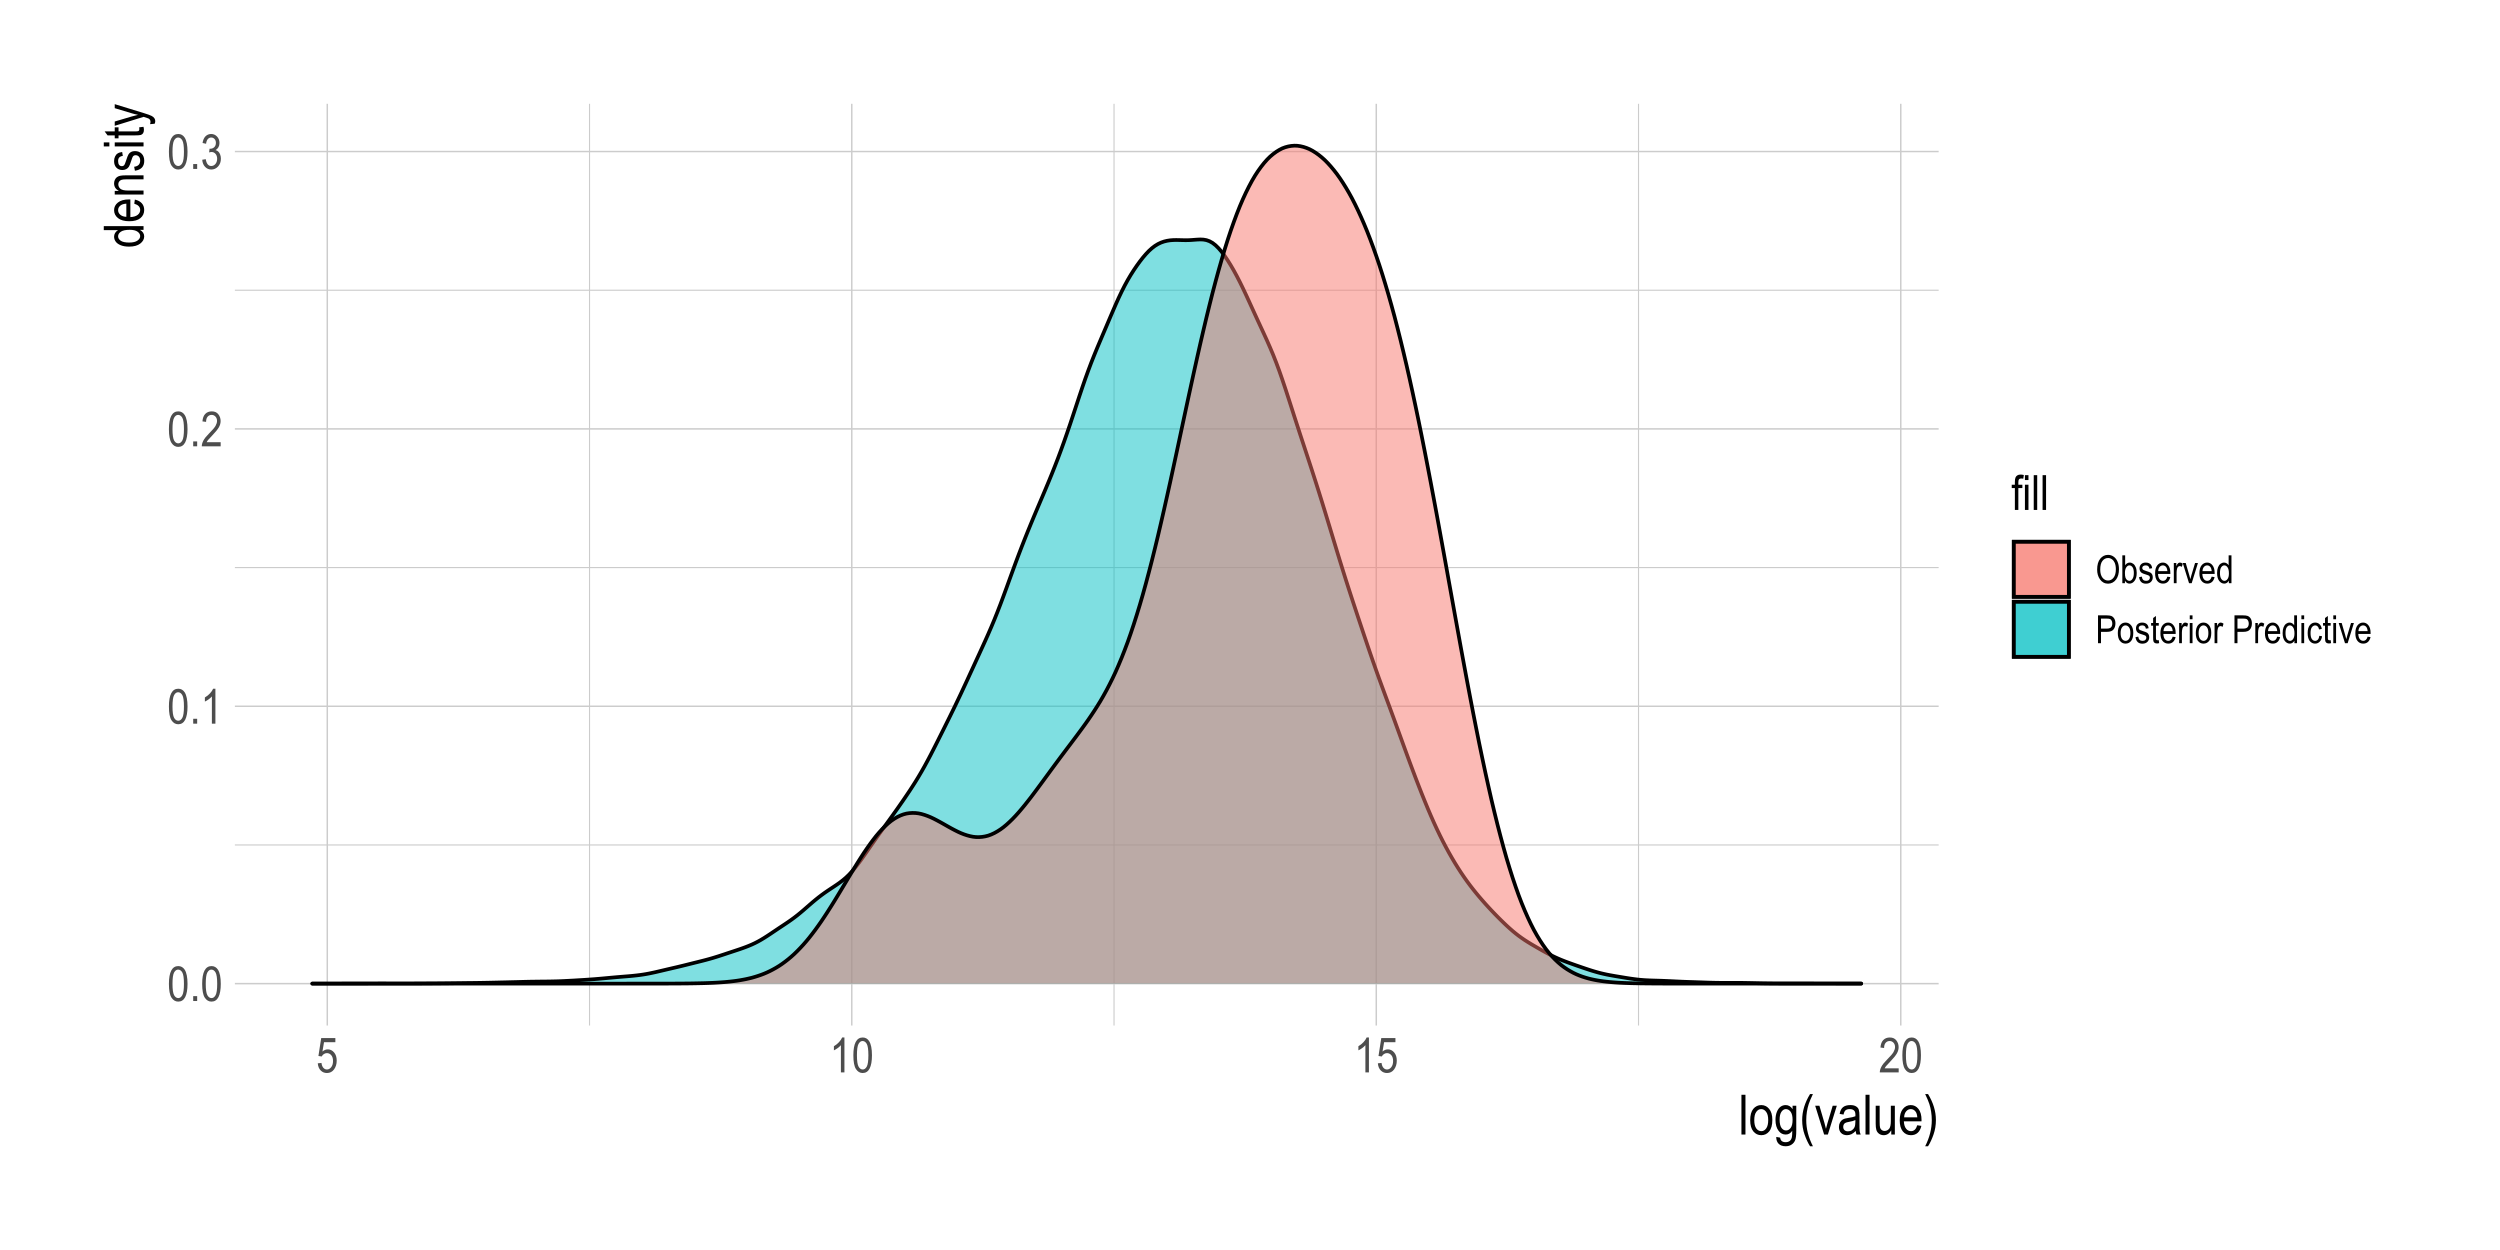<?xml version="1.0" encoding="UTF-8"?>
<svg xmlns="http://www.w3.org/2000/svg" xmlns:xlink="http://www.w3.org/1999/xlink" width="720pt" height="360pt" viewBox="0 0 720 360" version="1.1">
<defs>
<g>
<symbol overflow="visible" id="glyph0-0">
<path style="stroke:none;" d="M 0.297 0 L 0.297 -8.75 L 2.953 -8.75 L 2.953 0 Z M 0.625 -0.359 L 2.641 -0.359 L 2.641 -8.453 L 0.625 -8.453 Z M 0.625 -0.359 "/>
</symbol>
<symbol overflow="visible" id="glyph0-1">
<path style="stroke:none;" d="M 0.453 -4.938 C 0.453 -6.625 0.676 -7.898 1.125 -8.766 C 1.582 -9.629 2.254 -10.062 3.141 -10.062 C 3.93 -10.062 4.551 -9.711 5 -9.016 C 5.539 -8.16 5.812 -6.801 5.812 -4.938 C 5.812 -3.27 5.586 -2 5.141 -1.125 C 4.691 -0.258 4.02 0.172 3.125 0.172 C 2.344 0.172 1.703 -0.207 1.203 -0.969 C 0.703 -1.738 0.453 -3.062 0.453 -4.938 Z M 1.484 -4.938 C 1.484 -3.312 1.641 -2.223 1.953 -1.672 C 2.266 -1.117 2.664 -0.844 3.156 -0.844 C 3.613 -0.844 4 -1.117 4.312 -1.672 C 4.625 -2.234 4.781 -3.32 4.781 -4.938 C 4.781 -6.57 4.625 -7.664 4.312 -8.219 C 4 -8.77 3.594 -9.047 3.094 -9.047 C 2.633 -9.047 2.25 -8.766 1.938 -8.203 C 1.633 -7.641 1.484 -6.551 1.484 -4.938 Z M 1.484 -4.938 "/>
</symbol>
<symbol overflow="visible" id="glyph0-2">
<path style="stroke:none;" d="M 1.062 0 L 1.062 -1.406 L 2.203 -1.406 L 2.203 0 Z M 1.062 0 "/>
</symbol>
<symbol overflow="visible" id="glyph0-3">
<path style="stroke:none;" d="M 4.266 0 L 3.25 0 L 3.25 -7.844 C 3.02 -7.57 2.707 -7.289 2.312 -7 C 1.914 -6.719 1.555 -6.504 1.234 -6.359 L 1.234 -7.547 C 1.785 -7.867 2.273 -8.258 2.703 -8.719 C 3.129 -9.176 3.43 -9.625 3.609 -10.062 L 4.266 -10.062 Z M 4.266 0 "/>
</symbol>
<symbol overflow="visible" id="glyph0-4">
<path style="stroke:none;" d="M 5.781 -1.188 L 5.781 0 L 0.344 0 C 0.332 -0.477 0.477 -1.016 0.781 -1.609 C 1.082 -2.203 1.633 -2.898 2.438 -3.703 C 3.383 -4.641 4.004 -5.363 4.297 -5.875 C 4.586 -6.395 4.734 -6.875 4.734 -7.312 C 4.734 -7.82 4.582 -8.238 4.281 -8.562 C 3.977 -8.883 3.609 -9.047 3.172 -9.047 C 2.703 -9.047 2.316 -8.867 2.016 -8.516 C 1.723 -8.172 1.578 -7.676 1.578 -7.031 L 0.531 -7.172 C 0.602 -8.129 0.875 -8.848 1.344 -9.328 C 1.82 -9.816 2.445 -10.062 3.219 -10.062 C 4.051 -10.062 4.68 -9.781 5.109 -9.219 C 5.547 -8.656 5.766 -8.008 5.766 -7.281 C 5.766 -6.645 5.594 -6.035 5.25 -5.453 C 4.914 -4.867 4.281 -4.086 3.344 -3.109 C 2.738 -2.492 2.348 -2.07 2.172 -1.844 C 1.992 -1.625 1.852 -1.406 1.75 -1.188 Z M 5.781 -1.188 "/>
</symbol>
<symbol overflow="visible" id="glyph0-5">
<path style="stroke:none;" d="M 0.469 -2.641 L 1.484 -2.812 C 1.691 -1.5 2.219 -0.844 3.062 -0.844 C 3.531 -0.844 3.93 -1.035 4.266 -1.422 C 4.598 -1.816 4.766 -2.32 4.766 -2.938 C 4.766 -3.52 4.609 -3.988 4.297 -4.344 C 3.992 -4.695 3.617 -4.875 3.172 -4.875 C 2.973 -4.875 2.734 -4.832 2.453 -4.75 L 2.578 -5.828 L 2.734 -5.812 C 3.223 -5.812 3.625 -5.961 3.938 -6.266 C 4.25 -6.578 4.406 -6.988 4.406 -7.5 C 4.406 -7.969 4.273 -8.344 4.016 -8.625 C 3.754 -8.906 3.438 -9.047 3.062 -9.047 C 2.676 -9.047 2.348 -8.895 2.078 -8.594 C 1.816 -8.301 1.648 -7.852 1.578 -7.25 L 0.562 -7.469 C 0.695 -8.32 0.984 -8.969 1.422 -9.406 C 1.867 -9.844 2.41 -10.062 3.047 -10.062 C 3.711 -10.062 4.273 -9.816 4.734 -9.328 C 5.203 -8.836 5.438 -8.219 5.438 -7.469 C 5.438 -7.008 5.336 -6.602 5.141 -6.25 C 4.941 -5.906 4.664 -5.629 4.312 -5.422 C 4.645 -5.336 4.914 -5.188 5.125 -4.969 C 5.344 -4.758 5.516 -4.477 5.641 -4.125 C 5.773 -3.781 5.844 -3.391 5.844 -2.953 C 5.844 -2.035 5.57 -1.285 5.031 -0.703 C 4.488 -0.117 3.836 0.172 3.078 0.172 C 2.379 0.172 1.785 -0.082 1.297 -0.594 C 0.805 -1.102 0.531 -1.785 0.469 -2.641 Z M 0.469 -2.641 "/>
</symbol>
<symbol overflow="visible" id="glyph0-6">
<path style="stroke:none;" d="M 0.453 -2.625 L 1.516 -2.734 C 1.598 -2.098 1.785 -1.625 2.078 -1.312 C 2.367 -1 2.703 -0.844 3.078 -0.844 C 3.555 -0.844 3.969 -1.062 4.312 -1.5 C 4.664 -1.938 4.844 -2.535 4.844 -3.297 C 4.844 -4.016 4.672 -4.57 4.328 -4.969 C 3.992 -5.363 3.578 -5.562 3.078 -5.562 C 2.773 -5.562 2.488 -5.473 2.219 -5.297 C 1.945 -5.129 1.738 -4.895 1.594 -4.594 L 0.641 -4.734 L 1.438 -9.891 L 5.516 -9.891 L 5.516 -8.703 L 2.25 -8.703 L 1.797 -6.016 C 2.285 -6.43 2.801 -6.641 3.344 -6.641 C 4.031 -6.641 4.629 -6.348 5.141 -5.766 C 5.648 -5.18 5.906 -4.391 5.906 -3.391 C 5.906 -2.41 5.648 -1.57 5.141 -0.875 C 4.629 -0.176 3.945 0.172 3.094 0.172 C 2.383 0.172 1.785 -0.07 1.297 -0.562 C 0.805 -1.062 0.523 -1.75 0.453 -2.625 Z M 0.453 -2.625 "/>
</symbol>
<symbol overflow="visible" id="glyph0-7">
<path style="stroke:none;" d="M 1.031 0 L 1.031 -6.297 L 0.125 -6.297 L 0.125 -7.266 L 1.031 -7.266 L 1.031 -8.031 C 1.031 -8.602 1.086 -9.031 1.203 -9.312 C 1.316 -9.594 1.492 -9.805 1.734 -9.953 C 1.984 -10.109 2.297 -10.188 2.672 -10.188 C 2.953 -10.188 3.266 -10.145 3.609 -10.062 L 3.453 -9 C 3.242 -9.039 3.047 -9.062 2.859 -9.062 C 2.555 -9.062 2.344 -8.984 2.219 -8.828 C 2.094 -8.672 2.031 -8.375 2.031 -7.938 L 2.031 -7.266 L 3.188 -7.266 L 3.188 -6.297 L 2.031 -6.297 L 2.031 0 Z M 1.031 0 "/>
</symbol>
<symbol overflow="visible" id="glyph0-8">
<path style="stroke:none;" d="M 0.734 -8.609 L 0.734 -10.016 L 1.75 -10.016 L 1.75 -8.609 Z M 0.734 0 L 0.734 -7.266 L 1.75 -7.266 L 1.75 0 Z M 0.734 0 "/>
</symbol>
<symbol overflow="visible" id="glyph0-9">
<path style="stroke:none;" d="M 0.719 0 L 0.719 -10.016 L 1.719 -10.016 L 1.719 0 Z M 0.719 0 "/>
</symbol>
<symbol overflow="visible" id="glyph1-0">
<path style="stroke:none;" d="M 0.344 0 L 0.344 -10 L 3.391 -10 L 3.391 0 Z M 0.719 -0.422 L 3.031 -0.422 L 3.031 -9.672 L 0.719 -9.672 Z M 0.719 -0.422 "/>
</symbol>
<symbol overflow="visible" id="glyph1-1">
<path style="stroke:none;" d="M 0.812 0 L 0.812 -11.453 L 1.969 -11.453 L 1.969 0 Z M 0.812 0 "/>
</symbol>
<symbol overflow="visible" id="glyph1-2">
<path style="stroke:none;" d="M 0.422 -4.156 C 0.422 -5.582 0.719 -6.66 1.312 -7.391 C 1.914 -8.117 2.68 -8.484 3.609 -8.484 C 4.516 -8.484 5.27 -8.117 5.875 -7.391 C 6.488 -6.66 6.797 -5.609 6.797 -4.234 C 6.797 -2.742 6.492 -1.633 5.891 -0.906 C 5.297 -0.176 4.535 0.188 3.609 0.188 C 2.691 0.188 1.93 -0.176 1.328 -0.906 C 0.723 -1.645 0.422 -2.727 0.422 -4.156 Z M 1.594 -4.156 C 1.594 -3.082 1.785 -2.281 2.172 -1.75 C 2.566 -1.227 3.055 -0.969 3.641 -0.969 C 4.18 -0.969 4.645 -1.234 5.031 -1.766 C 5.414 -2.297 5.609 -3.094 5.609 -4.156 C 5.609 -5.219 5.41 -6.008 5.016 -6.531 C 4.629 -7.062 4.148 -7.328 3.578 -7.328 C 3.023 -7.328 2.555 -7.062 2.172 -6.531 C 1.785 -6.008 1.594 -5.219 1.594 -4.156 Z M 1.594 -4.156 "/>
</symbol>
<symbol overflow="visible" id="glyph1-3">
<path style="stroke:none;" d="M 0.625 0.688 L 1.75 0.891 C 1.801 1.336 1.957 1.664 2.219 1.875 C 2.477 2.094 2.844 2.203 3.312 2.203 C 3.812 2.203 4.211 2.082 4.516 1.844 C 4.816 1.602 5.02 1.242 5.125 0.766 C 5.195 0.473 5.234 -0.145 5.234 -1.094 C 4.984 -0.727 4.703 -0.453 4.391 -0.266 C 4.078 -0.086 3.727 0 3.344 0 C 2.531 0 1.859 -0.344 1.328 -1.031 C 0.711 -1.82 0.406 -2.883 0.406 -4.219 C 0.406 -5.102 0.539 -5.879 0.812 -6.547 C 1.082 -7.211 1.438 -7.703 1.875 -8.016 C 2.312 -8.328 2.805 -8.484 3.359 -8.484 C 3.754 -8.484 4.117 -8.383 4.453 -8.188 C 4.785 -7.988 5.078 -7.691 5.328 -7.297 L 5.328 -8.297 L 6.391 -8.297 L 6.391 -1.125 C 6.391 0.156 6.285 1.066 6.078 1.609 C 5.867 2.148 5.523 2.578 5.047 2.891 C 4.578 3.211 4.008 3.375 3.344 3.375 C 2.469 3.375 1.789 3.133 1.312 2.656 C 0.844 2.188 0.613 1.531 0.625 0.688 Z M 1.594 -4.297 C 1.594 -3.211 1.77 -2.422 2.125 -1.922 C 2.488 -1.422 2.93 -1.172 3.453 -1.172 C 3.973 -1.172 4.414 -1.414 4.781 -1.906 C 5.145 -2.395 5.328 -3.172 5.328 -4.234 C 5.328 -5.273 5.141 -6.051 4.766 -6.562 C 4.391 -7.07 3.93 -7.328 3.391 -7.328 C 2.91 -7.328 2.488 -7.07 2.125 -6.562 C 1.77 -6.051 1.594 -5.297 1.594 -4.297 Z M 1.594 -4.297 "/>
</symbol>
<symbol overflow="visible" id="glyph1-4">
<path style="stroke:none;" d="M 3.062 3.375 C 2.488 2.477 1.969 1.367 1.5 0.047 C 1.031 -1.266 0.797 -2.664 0.797 -4.156 C 0.797 -6.688 1.551 -9.188 3.062 -11.656 L 3.891 -11.656 C 3.305 -10.426 2.906 -9.473 2.688 -8.797 C 2.469 -8.129 2.289 -7.391 2.156 -6.578 C 2.031 -5.773 1.969 -4.961 1.969 -4.141 C 1.969 -1.641 2.609 0.863 3.891 3.375 Z M 3.062 3.375 "/>
</symbol>
<symbol overflow="visible" id="glyph1-5">
<path style="stroke:none;" d="M 2.75 0 L 0.172 -8.297 L 1.391 -8.297 L 2.844 -3.328 C 3.008 -2.766 3.156 -2.207 3.281 -1.656 C 3.383 -2.094 3.523 -2.617 3.703 -3.234 L 5.219 -8.297 L 6.406 -8.297 L 3.828 0 Z M 2.75 0 "/>
</symbol>
<symbol overflow="visible" id="glyph1-6">
<path style="stroke:none;" d="M 5.281 -1.031 C 4.895 -0.625 4.492 -0.316 4.078 -0.109 C 3.66 0.086 3.227 0.188 2.781 0.188 C 2.07 0.188 1.504 -0.023 1.078 -0.453 C 0.66 -0.879 0.453 -1.457 0.453 -2.188 C 0.453 -2.664 0.551 -3.086 0.75 -3.453 C 0.945 -3.828 1.219 -4.117 1.562 -4.328 C 1.906 -4.535 2.426 -4.688 3.125 -4.781 C 4.062 -4.914 4.75 -5.078 5.188 -5.266 L 5.203 -5.625 C 5.203 -6.195 5.098 -6.598 4.891 -6.828 C 4.609 -7.16 4.172 -7.328 3.578 -7.328 C 3.035 -7.328 2.629 -7.211 2.359 -6.984 C 2.098 -6.766 1.906 -6.352 1.781 -5.75 L 0.656 -5.938 C 0.812 -6.82 1.133 -7.469 1.625 -7.875 C 2.125 -8.281 2.832 -8.484 3.75 -8.484 C 4.457 -8.484 5.016 -8.348 5.422 -8.078 C 5.828 -7.816 6.082 -7.488 6.188 -7.094 C 6.301 -6.695 6.359 -6.117 6.359 -5.359 L 6.359 -3.484 C 6.359 -2.172 6.379 -1.344 6.422 -1 C 6.473 -0.656 6.57 -0.32 6.719 0 L 5.516 0 C 5.398 -0.289 5.32 -0.633 5.281 -1.031 Z M 5.188 -4.172 C 4.77 -3.961 4.145 -3.785 3.312 -3.641 C 2.82 -3.555 2.477 -3.457 2.281 -3.344 C 2.094 -3.238 1.945 -3.086 1.844 -2.891 C 1.738 -2.703 1.688 -2.477 1.688 -2.219 C 1.688 -1.82 1.805 -1.504 2.047 -1.266 C 2.297 -1.035 2.633 -0.922 3.062 -0.922 C 3.477 -0.922 3.852 -1.023 4.188 -1.234 C 4.52 -1.453 4.77 -1.738 4.938 -2.094 C 5.102 -2.445 5.188 -2.969 5.188 -3.656 Z M 5.188 -4.172 "/>
</symbol>
<symbol overflow="visible" id="glyph1-7">
<path style="stroke:none;" d="M 5.312 0 L 5.312 -1.219 C 5.039 -0.75 4.723 -0.395 4.359 -0.156 C 4.004 0.07 3.602 0.188 3.156 0.188 C 2.613 0.188 2.148 0.039 1.766 -0.25 C 1.391 -0.539 1.141 -0.906 1.016 -1.344 C 0.891 -1.789 0.828 -2.395 0.828 -3.156 L 0.828 -8.297 L 1.969 -8.297 L 1.969 -3.703 C 1.969 -2.848 2.008 -2.273 2.094 -1.984 C 2.188 -1.691 2.348 -1.457 2.578 -1.281 C 2.805 -1.113 3.07 -1.031 3.375 -1.031 C 3.926 -1.031 4.379 -1.254 4.734 -1.703 C 5.035 -2.098 5.188 -2.816 5.188 -3.859 L 5.188 -8.297 L 6.344 -8.297 L 6.344 0 Z M 5.312 0 "/>
</symbol>
<symbol overflow="visible" id="glyph1-8">
<path style="stroke:none;" d="M 5.5 -2.672 L 6.688 -2.5 C 6.488 -1.613 6.129 -0.941 5.609 -0.484 C 5.098 -0.035 4.457 0.188 3.688 0.188 C 2.727 0.188 1.945 -0.176 1.344 -0.906 C 0.75 -1.645 0.453 -2.703 0.453 -4.078 C 0.453 -5.516 0.754 -6.609 1.359 -7.359 C 1.961 -8.109 2.723 -8.484 3.641 -8.484 C 4.523 -8.484 5.258 -8.113 5.844 -7.375 C 6.438 -6.633 6.734 -5.566 6.734 -4.172 L 6.719 -3.797 L 1.641 -3.797 C 1.691 -2.859 1.91 -2.148 2.297 -1.672 C 2.68 -1.203 3.148 -0.969 3.703 -0.969 C 4.566 -0.969 5.164 -1.535 5.5 -2.672 Z M 1.719 -4.953 L 5.516 -4.953 C 5.461 -5.672 5.305 -6.207 5.047 -6.562 C 4.68 -7.07 4.211 -7.328 3.641 -7.328 C 3.117 -7.328 2.676 -7.113 2.312 -6.688 C 1.945 -6.258 1.75 -5.68 1.719 -4.953 Z M 1.719 -4.953 "/>
</symbol>
<symbol overflow="visible" id="glyph1-9">
<path style="stroke:none;" d="M 1.312 3.375 L 0.484 3.375 C 1.754 0.863 2.391 -1.641 2.391 -4.141 C 2.391 -4.961 2.328 -5.773 2.203 -6.578 C 2.078 -7.391 1.906 -8.129 1.688 -8.797 C 1.469 -9.473 1.066 -10.426 0.484 -11.656 L 1.312 -11.656 C 2.82 -9.188 3.578 -6.688 3.578 -4.156 C 3.578 -2.707 3.348 -1.328 2.891 -0.016 C 2.441 1.297 1.914 2.426 1.312 3.375 Z M 1.312 3.375 "/>
</symbol>
<symbol overflow="visible" id="glyph2-0">
<path style="stroke:none;" d="M 0 -0.344 L -10 -0.344 L -10 -3.391 L 0 -3.391 Z M -0.422 -0.719 L -0.422 -3.031 L -9.672 -3.031 L -9.672 -0.719 Z M -0.422 -0.719 "/>
</symbol>
<symbol overflow="visible" id="glyph2-1">
<path style="stroke:none;" d="M 0 -5.266 L -1.047 -5.266 C -0.648 -5.055 -0.344 -4.785 -0.125 -4.453 C 0.082 -4.129 0.188 -3.773 0.188 -3.391 C 0.188 -2.586 -0.191 -1.895 -0.953 -1.312 C -1.711 -0.727 -2.781 -0.438 -4.156 -0.438 C -5.094 -0.438 -5.891 -0.566 -6.547 -0.828 C -7.203 -1.086 -7.688 -1.43 -8 -1.859 C -8.32 -2.297 -8.484 -2.781 -8.484 -3.312 C -8.484 -3.695 -8.383 -4.051 -8.188 -4.375 C -7.988 -4.695 -7.707 -4.969 -7.344 -5.188 L -11.453 -5.188 L -11.453 -6.344 L 0 -6.344 Z M -4.141 -1.609 C -3.066 -1.609 -2.27 -1.797 -1.75 -2.172 C -1.227 -2.547 -0.969 -2.977 -0.969 -3.469 C -0.969 -3.957 -1.219 -4.379 -1.719 -4.734 C -2.219 -5.098 -2.973 -5.281 -3.984 -5.281 C -5.148 -5.281 -6 -5.098 -6.531 -4.734 C -7.062 -4.379 -7.328 -3.93 -7.328 -3.391 C -7.328 -2.898 -7.07 -2.477 -6.562 -2.125 C -6.051 -1.781 -5.242 -1.609 -4.141 -1.609 Z M -4.141 -1.609 "/>
</symbol>
<symbol overflow="visible" id="glyph2-2">
<path style="stroke:none;" d="M -2.672 -5.5 L -2.5 -6.688 C -1.613 -6.488 -0.941 -6.129 -0.484 -5.609 C -0.035 -5.098 0.188 -4.457 0.188 -3.688 C 0.188 -2.727 -0.176 -1.945 -0.906 -1.344 C -1.645 -0.75 -2.703 -0.453 -4.078 -0.453 C -5.516 -0.453 -6.609 -0.754 -7.359 -1.359 C -8.109 -1.961 -8.484 -2.723 -8.484 -3.641 C -8.484 -4.523 -8.113 -5.258 -7.375 -5.844 C -6.633 -6.438 -5.566 -6.734 -4.172 -6.734 L -3.797 -6.719 L -3.797 -1.641 C -2.859 -1.691 -2.148 -1.91 -1.672 -2.297 C -1.203 -2.68 -0.969 -3.148 -0.969 -3.703 C -0.969 -4.566 -1.535 -5.164 -2.672 -5.5 Z M -4.953 -1.719 L -4.953 -5.516 C -5.672 -5.461 -6.207 -5.305 -6.562 -5.047 C -7.07 -4.68 -7.328 -4.211 -7.328 -3.641 C -7.328 -3.117 -7.113 -2.676 -6.688 -2.312 C -6.258 -1.945 -5.68 -1.75 -4.953 -1.719 Z M -4.953 -1.719 "/>
</symbol>
<symbol overflow="visible" id="glyph2-3">
<path style="stroke:none;" d="M 0 -0.844 L -8.297 -0.844 L -8.297 -1.891 L -7.125 -1.891 C -7.582 -2.141 -7.922 -2.441 -8.141 -2.797 C -8.367 -3.16 -8.484 -3.578 -8.484 -4.047 C -8.484 -4.41 -8.41 -4.75 -8.266 -5.062 C -8.129 -5.375 -7.941 -5.625 -7.703 -5.812 C -7.473 -6 -7.172 -6.141 -6.797 -6.234 C -6.43 -6.328 -5.867 -6.375 -5.109 -6.375 L 0 -6.375 L 0 -5.219 L -5.047 -5.219 C -5.66 -5.219 -6.109 -5.164 -6.391 -5.062 C -6.672 -4.957 -6.883 -4.797 -7.031 -4.578 C -7.188 -4.359 -7.266 -4.102 -7.266 -3.812 C -7.266 -3.258 -7.055 -2.816 -6.641 -2.484 C -6.234 -2.16 -5.531 -2 -4.531 -2 L 0 -2 Z M 0 -0.844 "/>
</symbol>
<symbol overflow="visible" id="glyph2-4">
<path style="stroke:none;" d="M -2.484 -0.406 L -2.703 -1.547 C -2.117 -1.617 -1.68 -1.805 -1.391 -2.109 C -1.109 -2.41 -0.969 -2.812 -0.969 -3.312 C -0.969 -3.812 -1.094 -4.195 -1.344 -4.469 C -1.594 -4.738 -1.906 -4.875 -2.281 -4.875 C -2.613 -4.875 -2.867 -4.758 -3.047 -4.531 C -3.172 -4.363 -3.328 -3.973 -3.516 -3.359 C -3.797 -2.461 -4.031 -1.863 -4.219 -1.562 C -4.414 -1.258 -4.676 -1.023 -5 -0.859 C -5.32 -0.691 -5.688 -0.609 -6.094 -0.609 C -6.801 -0.609 -7.375 -0.832 -7.812 -1.281 C -8.258 -1.738 -8.484 -2.367 -8.484 -3.172 C -8.484 -3.672 -8.391 -4.113 -8.203 -4.5 C -8.023 -4.883 -7.781 -5.176 -7.469 -5.375 C -7.164 -5.582 -6.727 -5.723 -6.156 -5.797 L -5.969 -4.672 C -6.875 -4.566 -7.328 -4.078 -7.328 -3.203 C -7.328 -2.703 -7.227 -2.328 -7.031 -2.078 C -6.832 -1.836 -6.578 -1.719 -6.266 -1.719 C -5.953 -1.719 -5.707 -1.832 -5.531 -2.062 C -5.426 -2.207 -5.258 -2.625 -5.031 -3.312 C -4.727 -4.27 -4.484 -4.891 -4.297 -5.172 C -4.117 -5.453 -3.875 -5.672 -3.562 -5.828 C -3.258 -5.984 -2.895 -6.062 -2.469 -6.062 C -1.676 -6.062 -1.031 -5.805 -0.531 -5.297 C -0.039 -4.797 0.203 -4.113 0.203 -3.25 C 0.203 -1.613 -0.691 -0.664 -2.484 -0.406 Z M -2.484 -0.406 "/>
</symbol>
<symbol overflow="visible" id="glyph2-5">
<path style="stroke:none;" d="M -9.844 -0.844 L -11.453 -0.844 L -11.453 -2 L -9.844 -2 Z M 0 -0.844 L -8.297 -0.844 L -8.297 -2 L 0 -2 Z M 0 -0.844 "/>
</symbol>
<symbol overflow="visible" id="glyph2-6">
<path style="stroke:none;" d="M -1.266 -3.422 L -0.016 -3.578 C 0.066 -3.254 0.109 -2.969 0.109 -2.719 C 0.109 -2.312 0.031 -1.984 -0.125 -1.734 C -0.289 -1.492 -0.508 -1.328 -0.781 -1.234 C -1.062 -1.148 -1.613 -1.109 -2.438 -1.109 L -7.203 -1.109 L -7.203 -0.266 L -8.297 -0.266 L -8.297 -1.109 L -10.359 -1.109 L -11.203 -2.25 L -8.297 -2.25 L -8.297 -3.422 L -7.203 -3.422 L -7.203 -2.25 L -2.359 -2.25 C -1.91 -2.25 -1.617 -2.285 -1.484 -2.359 C -1.297 -2.453 -1.203 -2.633 -1.203 -2.906 C -1.203 -3.039 -1.223 -3.211 -1.266 -3.422 Z M -1.266 -3.422 "/>
</symbol>
<symbol overflow="visible" id="glyph2-7">
<path style="stroke:none;" d="M 3.203 -0.812 L 1.875 -0.688 C 1.957 -0.945 2 -1.164 2 -1.344 C 2 -1.594 1.945 -1.797 1.844 -1.953 C 1.75 -2.109 1.598 -2.238 1.391 -2.344 C 1.316 -2.383 0.859 -2.535 0.016 -2.797 L -8.297 -0.219 L -8.297 -1.453 L -3.5 -2.875 C -2.895 -3.051 -2.254 -3.219 -1.578 -3.375 C -2.223 -3.5 -2.852 -3.656 -3.469 -3.844 L -8.297 -5.297 L -8.297 -6.453 L 0.141 -3.859 C 1.234 -3.523 1.961 -3.258 2.328 -3.062 C 2.703 -2.863 2.969 -2.641 3.125 -2.391 C 3.289 -2.148 3.375 -1.875 3.375 -1.562 C 3.375 -1.344 3.316 -1.094 3.203 -0.812 Z M 3.203 -0.812 "/>
</symbol>
<symbol overflow="visible" id="glyph3-0">
<path style="stroke:none;" d="M 0.234 0 L 0.234 -7 L 2.375 -7 L 2.375 0 Z M 0.5 -0.297 L 2.109 -0.297 L 2.109 -6.766 L 0.5 -6.766 Z M 0.5 -0.297 "/>
</symbol>
<symbol overflow="visible" id="glyph3-1">
<path style="stroke:none;" d="M 0.469 -3.906 C 0.469 -5.27 0.766 -6.316 1.359 -7.047 C 1.961 -7.785 2.711 -8.156 3.609 -8.156 C 4.191 -8.156 4.723 -7.988 5.203 -7.656 C 5.68 -7.332 6.055 -6.859 6.328 -6.234 C 6.609 -5.609 6.75 -4.863 6.75 -4 C 6.75 -2.812 6.484 -1.844 5.953 -1.094 C 5.348 -0.27 4.566 0.141 3.609 0.141 C 2.641 0.141 1.859 -0.281 1.266 -1.125 C 0.734 -1.895 0.469 -2.82 0.469 -3.906 Z M 1.359 -3.891 C 1.359 -2.898 1.578 -2.129 2.016 -1.578 C 2.453 -1.035 2.984 -0.766 3.609 -0.766 C 4.242 -0.766 4.773 -1.039 5.203 -1.594 C 5.641 -2.145 5.859 -2.957 5.859 -4.031 C 5.859 -4.719 5.75 -5.332 5.531 -5.875 C 5.352 -6.289 5.094 -6.625 4.75 -6.875 C 4.406 -7.125 4.031 -7.25 3.625 -7.25 C 2.969 -7.25 2.426 -6.973 2 -6.422 C 1.57 -5.879 1.359 -5.035 1.359 -3.891 Z M 1.359 -3.891 "/>
</symbol>
<symbol overflow="visible" id="glyph3-2">
<path style="stroke:none;" d="M 1.328 0 L 0.578 0 L 0.578 -8.016 L 1.391 -8.016 L 1.391 -5.156 C 1.555 -5.414 1.75 -5.609 1.969 -5.734 C 2.188 -5.867 2.43 -5.938 2.703 -5.938 C 3.066 -5.938 3.398 -5.82 3.703 -5.594 C 4.016 -5.375 4.258 -5.039 4.438 -4.594 C 4.625 -4.145 4.719 -3.598 4.719 -2.953 C 4.719 -1.961 4.508 -1.203 4.094 -0.672 C 3.688 -0.141 3.207 0.125 2.656 0.125 C 2.375 0.125 2.125 0.055 1.906 -0.078 C 1.688 -0.223 1.492 -0.441 1.328 -0.734 Z M 1.328 -2.953 C 1.328 -2.348 1.379 -1.895 1.484 -1.594 C 1.598 -1.301 1.754 -1.07 1.953 -0.906 C 2.148 -0.75 2.375 -0.672 2.625 -0.672 C 2.957 -0.672 3.25 -0.859 3.5 -1.234 C 3.758 -1.609 3.891 -2.172 3.891 -2.922 C 3.891 -3.68 3.766 -4.238 3.516 -4.594 C 3.266 -4.945 2.961 -5.125 2.609 -5.125 C 2.273 -5.125 1.977 -4.938 1.719 -4.562 C 1.457 -4.195 1.328 -3.66 1.328 -2.953 Z M 1.328 -2.953 "/>
</symbol>
<symbol overflow="visible" id="glyph3-3">
<path style="stroke:none;" d="M 0.281 -1.734 L 1.078 -1.891 C 1.129 -1.484 1.258 -1.176 1.469 -0.969 C 1.676 -0.77 1.957 -0.672 2.312 -0.672 C 2.664 -0.672 2.938 -0.758 3.125 -0.938 C 3.312 -1.113 3.406 -1.332 3.406 -1.594 C 3.406 -1.82 3.328 -2.004 3.172 -2.141 C 3.055 -2.223 2.781 -2.332 2.344 -2.469 C 1.719 -2.656 1.297 -2.816 1.078 -2.953 C 0.867 -3.086 0.707 -3.266 0.594 -3.484 C 0.477 -3.711 0.422 -3.973 0.422 -4.266 C 0.422 -4.766 0.578 -5.164 0.891 -5.469 C 1.211 -5.781 1.656 -5.938 2.219 -5.938 C 2.57 -5.938 2.879 -5.875 3.141 -5.75 C 3.41 -5.625 3.617 -5.453 3.766 -5.234 C 3.91 -5.016 4.008 -4.707 4.062 -4.312 L 3.266 -4.172 C 3.191 -4.805 2.848 -5.125 2.234 -5.125 C 1.891 -5.125 1.629 -5.051 1.453 -4.906 C 1.285 -4.77 1.203 -4.594 1.203 -4.375 C 1.203 -4.164 1.281 -4 1.438 -3.875 C 1.539 -3.801 1.832 -3.68 2.312 -3.516 C 2.988 -3.305 3.422 -3.141 3.609 -3.016 C 3.805 -2.891 3.957 -2.719 4.062 -2.5 C 4.176 -2.281 4.234 -2.02 4.234 -1.719 C 4.234 -1.164 4.055 -0.719 3.703 -0.375 C 3.359 -0.031 2.879 0.141 2.266 0.141 C 1.129 0.141 0.469 -0.484 0.281 -1.734 Z M 0.281 -1.734 "/>
</symbol>
<symbol overflow="visible" id="glyph3-4">
<path style="stroke:none;" d="M 3.844 -1.875 L 4.688 -1.75 C 4.539 -1.125 4.285 -0.656 3.922 -0.344 C 3.566 -0.031 3.117 0.125 2.578 0.125 C 1.898 0.125 1.352 -0.129 0.938 -0.641 C 0.52 -1.148 0.312 -1.891 0.312 -2.859 C 0.312 -3.859 0.52 -4.617 0.938 -5.141 C 1.363 -5.672 1.898 -5.938 2.547 -5.938 C 3.16 -5.938 3.672 -5.676 4.078 -5.156 C 4.492 -4.645 4.703 -3.898 4.703 -2.922 L 4.703 -2.656 L 1.156 -2.656 C 1.188 -2 1.332 -1.504 1.594 -1.172 C 1.863 -0.836 2.195 -0.672 2.594 -0.672 C 3.195 -0.672 3.613 -1.07 3.844 -1.875 Z M 1.203 -3.469 L 3.859 -3.469 C 3.816 -3.969 3.707 -4.344 3.531 -4.594 C 3.27 -4.945 2.941 -5.125 2.547 -5.125 C 2.18 -5.125 1.867 -4.973 1.609 -4.672 C 1.359 -4.379 1.223 -3.977 1.203 -3.469 Z M 1.203 -3.469 "/>
</symbol>
<symbol overflow="visible" id="glyph3-5">
<path style="stroke:none;" d="M 0.594 0 L 0.594 -5.812 L 1.312 -5.812 L 1.312 -4.922 C 1.5 -5.336 1.672 -5.609 1.828 -5.734 C 1.984 -5.867 2.16 -5.938 2.359 -5.938 C 2.617 -5.938 2.891 -5.832 3.172 -5.625 L 2.906 -4.703 C 2.707 -4.848 2.508 -4.922 2.312 -4.922 C 2.145 -4.922 1.988 -4.859 1.844 -4.734 C 1.707 -4.617 1.609 -4.453 1.547 -4.234 C 1.441 -3.859 1.391 -3.461 1.391 -3.047 L 1.391 0 Z M 0.594 0 "/>
</symbol>
<symbol overflow="visible" id="glyph3-6">
<path style="stroke:none;" d="M 1.922 0 L 0.109 -5.812 L 0.969 -5.812 L 1.984 -2.328 C 2.109 -1.93 2.211 -1.539 2.297 -1.156 C 2.367 -1.469 2.469 -1.836 2.594 -2.266 L 3.656 -5.812 L 4.484 -5.812 L 2.688 0 Z M 1.922 0 "/>
</symbol>
<symbol overflow="visible" id="glyph3-7">
<path style="stroke:none;" d="M 3.688 0 L 3.688 -0.734 C 3.539 -0.453 3.348 -0.238 3.109 -0.094 C 2.879 0.051 2.633 0.125 2.375 0.125 C 1.812 0.125 1.32 -0.133 0.906 -0.656 C 0.5 -1.188 0.297 -1.938 0.297 -2.906 C 0.297 -3.562 0.383 -4.117 0.562 -4.578 C 0.75 -5.035 0.992 -5.375 1.297 -5.594 C 1.609 -5.82 1.945 -5.938 2.312 -5.938 C 2.582 -5.938 2.832 -5.863 3.062 -5.719 C 3.289 -5.582 3.477 -5.391 3.625 -5.141 L 3.625 -8.016 L 4.438 -8.016 L 4.438 0 Z M 1.125 -2.906 C 1.125 -2.145 1.254 -1.582 1.516 -1.219 C 1.773 -0.852 2.078 -0.672 2.422 -0.672 C 2.766 -0.672 3.062 -0.848 3.312 -1.203 C 3.57 -1.555 3.703 -2.086 3.703 -2.797 C 3.703 -3.609 3.57 -4.195 3.312 -4.562 C 3.062 -4.938 2.75 -5.125 2.375 -5.125 C 2.031 -5.125 1.734 -4.941 1.484 -4.578 C 1.242 -4.223 1.125 -3.664 1.125 -2.906 Z M 1.125 -2.906 "/>
</symbol>
<symbol overflow="visible" id="glyph3-8">
<path style="stroke:none;" d="M 0.719 0 L 0.719 -8.016 L 3.188 -8.016 C 3.77 -8.016 4.203 -7.961 4.484 -7.859 C 4.859 -7.723 5.16 -7.469 5.391 -7.094 C 5.617 -6.719 5.734 -6.258 5.734 -5.719 C 5.734 -4.988 5.547 -4.395 5.172 -3.938 C 4.805 -3.488 4.172 -3.266 3.266 -3.266 L 1.578 -3.266 L 1.578 0 Z M 1.578 -4.203 L 3.281 -4.203 C 3.82 -4.203 4.211 -4.32 4.453 -4.562 C 4.703 -4.812 4.828 -5.18 4.828 -5.672 C 4.828 -5.984 4.766 -6.254 4.641 -6.484 C 4.523 -6.711 4.379 -6.867 4.203 -6.953 C 4.023 -7.035 3.711 -7.078 3.266 -7.078 L 1.578 -7.078 Z M 1.578 -4.203 "/>
</symbol>
<symbol overflow="visible" id="glyph3-9">
<path style="stroke:none;" d="M 0.297 -2.906 C 0.297 -3.906 0.504 -4.66 0.922 -5.172 C 1.336 -5.68 1.867 -5.938 2.516 -5.938 C 3.148 -5.938 3.68 -5.68 4.109 -5.172 C 4.535 -4.66 4.75 -3.926 4.75 -2.969 C 4.75 -1.926 4.539 -1.148 4.125 -0.641 C 3.707 -0.129 3.172 0.125 2.516 0.125 C 1.879 0.125 1.348 -0.129 0.922 -0.641 C 0.504 -1.148 0.297 -1.906 0.297 -2.906 Z M 1.109 -2.906 C 1.109 -2.156 1.242 -1.594 1.516 -1.219 C 1.797 -0.852 2.141 -0.672 2.547 -0.672 C 2.922 -0.672 3.242 -0.852 3.516 -1.219 C 3.785 -1.594 3.922 -2.156 3.922 -2.906 C 3.922 -3.656 3.785 -4.211 3.516 -4.578 C 3.242 -4.941 2.906 -5.125 2.5 -5.125 C 2.113 -5.125 1.785 -4.938 1.516 -4.562 C 1.242 -4.195 1.109 -3.645 1.109 -2.906 Z M 1.109 -2.906 "/>
</symbol>
<symbol overflow="visible" id="glyph3-10">
<path style="stroke:none;" d="M 2.391 -0.875 L 2.5 -0.016 C 2.281 0.047 2.078 0.078 1.891 0.078 C 1.617 0.078 1.395 0.023 1.219 -0.078 C 1.051 -0.191 0.93 -0.348 0.859 -0.547 C 0.797 -0.742 0.766 -1.129 0.766 -1.703 L 0.766 -5.047 L 0.188 -5.047 L 0.188 -5.812 L 0.766 -5.812 L 0.766 -7.25 L 1.578 -7.844 L 1.578 -5.812 L 2.391 -5.812 L 2.391 -5.047 L 1.578 -5.047 L 1.578 -1.641 C 1.578 -1.328 1.598 -1.129 1.641 -1.047 C 1.711 -0.91 1.844 -0.844 2.031 -0.844 C 2.125 -0.844 2.242 -0.852 2.391 -0.875 Z M 2.391 -0.875 "/>
</symbol>
<symbol overflow="visible" id="glyph3-11">
<path style="stroke:none;" d="M 0.594 -6.891 L 0.594 -8.016 L 1.391 -8.016 L 1.391 -6.891 Z M 0.594 0 L 0.594 -5.812 L 1.391 -5.812 L 1.391 0 Z M 0.594 0 "/>
</symbol>
<symbol overflow="visible" id="glyph3-12">
<path style="stroke:none;" d=""/>
</symbol>
<symbol overflow="visible" id="glyph3-13">
<path style="stroke:none;" d="M 3.719 -2.125 L 4.5 -2 C 4.414 -1.312 4.188 -0.785 3.812 -0.422 C 3.445 -0.055 3.008 0.125 2.5 0.125 C 1.875 0.125 1.359 -0.129 0.953 -0.641 C 0.555 -1.148 0.359 -1.906 0.359 -2.906 C 0.359 -3.914 0.562 -4.672 0.969 -5.172 C 1.375 -5.68 1.895 -5.938 2.531 -5.938 C 3.02 -5.938 3.43 -5.781 3.766 -5.469 C 4.109 -5.164 4.328 -4.711 4.422 -4.109 L 3.641 -3.953 C 3.566 -4.348 3.43 -4.641 3.234 -4.828 C 3.047 -5.023 2.82 -5.125 2.562 -5.125 C 2.164 -5.125 1.836 -4.945 1.578 -4.594 C 1.316 -4.25 1.188 -3.691 1.188 -2.922 C 1.188 -2.129 1.312 -1.555 1.562 -1.203 C 1.812 -0.848 2.129 -0.672 2.516 -0.672 C 2.816 -0.672 3.078 -0.789 3.297 -1.031 C 3.516 -1.27 3.656 -1.633 3.719 -2.125 Z M 3.719 -2.125 "/>
</symbol>
</g>
<clipPath id="clip1">
  <path d="M 67.645 243 L 558.332 243 L 558.332 244 L 67.645 244 Z M 67.645 243 "/>
</clipPath>
<clipPath id="clip2">
  <path d="M 67.645 163 L 558.332 163 L 558.332 164 L 67.645 164 Z M 67.645 163 "/>
</clipPath>
<clipPath id="clip3">
  <path d="M 67.645 83 L 558.332 83 L 558.332 84 L 67.645 84 Z M 67.645 83 "/>
</clipPath>
<clipPath id="clip4">
  <path d="M 169 29.887 L 170 29.887 L 170 295.348 L 169 295.348 Z M 169 29.887 "/>
</clipPath>
<clipPath id="clip5">
  <path d="M 320 29.887 L 321 29.887 L 321 295.348 L 320 295.348 Z M 320 29.887 "/>
</clipPath>
<clipPath id="clip6">
  <path d="M 471 29.887 L 473 29.887 L 473 295.348 L 471 295.348 Z M 471 29.887 "/>
</clipPath>
<clipPath id="clip7">
  <path d="M 67.645 283 L 558.332 283 L 558.332 284 L 67.645 284 Z M 67.645 283 "/>
</clipPath>
<clipPath id="clip8">
  <path d="M 67.645 203 L 558.332 203 L 558.332 204 L 67.645 204 Z M 67.645 203 "/>
</clipPath>
<clipPath id="clip9">
  <path d="M 67.645 123 L 558.332 123 L 558.332 124 L 67.645 124 Z M 67.645 123 "/>
</clipPath>
<clipPath id="clip10">
  <path d="M 67.645 43 L 558.332 43 L 558.332 44 L 67.645 44 Z M 67.645 43 "/>
</clipPath>
<clipPath id="clip11">
  <path d="M 94 29.887 L 95 29.887 L 95 295.348 L 94 295.348 Z M 94 29.887 "/>
</clipPath>
<clipPath id="clip12">
  <path d="M 245 29.887 L 246 29.887 L 246 295.348 L 245 295.348 Z M 245 29.887 "/>
</clipPath>
<clipPath id="clip13">
  <path d="M 396 29.887 L 397 29.887 L 397 295.348 L 396 295.348 Z M 396 29.887 "/>
</clipPath>
<clipPath id="clip14">
  <path d="M 547 29.887 L 548 29.887 L 548 295.348 L 547 295.348 Z M 547 29.887 "/>
</clipPath>
</defs>
<g id="surface184">
<rect x="0" y="0" width="720" height="360" style="fill:rgb(100%,100%,100%);fill-opacity:1;stroke:none;"/>
<g clip-path="url(#clip1)" clip-rule="nonzero">
<path style="fill:none;stroke-width:0.32;stroke-linecap:butt;stroke-linejoin:round;stroke:rgb(80%,80%,80%);stroke-opacity:1;stroke-miterlimit:10;" d="M 67.645 243.344 L 558.332 243.344 "/>
</g>
<g clip-path="url(#clip2)" clip-rule="nonzero">
<path style="fill:none;stroke-width:0.32;stroke-linecap:butt;stroke-linejoin:round;stroke:rgb(80%,80%,80%);stroke-opacity:1;stroke-miterlimit:10;" d="M 67.645 163.465 L 558.332 163.465 "/>
</g>
<g clip-path="url(#clip3)" clip-rule="nonzero">
<path style="fill:none;stroke-width:0.32;stroke-linecap:butt;stroke-linejoin:round;stroke:rgb(80%,80%,80%);stroke-opacity:1;stroke-miterlimit:10;" d="M 67.645 83.582 L 558.332 83.582 "/>
</g>
<g clip-path="url(#clip4)" clip-rule="nonzero">
<path style="fill:none;stroke-width:0.32;stroke-linecap:butt;stroke-linejoin:round;stroke:rgb(80%,80%,80%);stroke-opacity:1;stroke-miterlimit:10;" d="M 169.785 295.352 L 169.785 29.887 "/>
</g>
<g clip-path="url(#clip5)" clip-rule="nonzero">
<path style="fill:none;stroke-width:0.32;stroke-linecap:butt;stroke-linejoin:round;stroke:rgb(80%,80%,80%);stroke-opacity:1;stroke-miterlimit:10;" d="M 320.84 295.352 L 320.84 29.887 "/>
</g>
<g clip-path="url(#clip6)" clip-rule="nonzero">
<path style="fill:none;stroke-width:0.32;stroke-linecap:butt;stroke-linejoin:round;stroke:rgb(80%,80%,80%);stroke-opacity:1;stroke-miterlimit:10;" d="M 471.895 295.352 L 471.895 29.887 "/>
</g>
<g clip-path="url(#clip7)" clip-rule="nonzero">
<path style="fill:none;stroke-width:0.427;stroke-linecap:butt;stroke-linejoin:round;stroke:rgb(80%,80%,80%);stroke-opacity:1;stroke-miterlimit:10;" d="M 67.645 283.285 L 558.332 283.285 "/>
</g>
<g clip-path="url(#clip8)" clip-rule="nonzero">
<path style="fill:none;stroke-width:0.427;stroke-linecap:butt;stroke-linejoin:round;stroke:rgb(80%,80%,80%);stroke-opacity:1;stroke-miterlimit:10;" d="M 67.645 203.402 L 558.332 203.402 "/>
</g>
<g clip-path="url(#clip9)" clip-rule="nonzero">
<path style="fill:none;stroke-width:0.427;stroke-linecap:butt;stroke-linejoin:round;stroke:rgb(80%,80%,80%);stroke-opacity:1;stroke-miterlimit:10;" d="M 67.645 123.523 L 558.332 123.523 "/>
</g>
<g clip-path="url(#clip10)" clip-rule="nonzero">
<path style="fill:none;stroke-width:0.427;stroke-linecap:butt;stroke-linejoin:round;stroke:rgb(80%,80%,80%);stroke-opacity:1;stroke-miterlimit:10;" d="M 67.645 43.641 L 558.332 43.641 "/>
</g>
<g clip-path="url(#clip11)" clip-rule="nonzero">
<path style="fill:none;stroke-width:0.427;stroke-linecap:butt;stroke-linejoin:round;stroke:rgb(80%,80%,80%);stroke-opacity:1;stroke-miterlimit:10;" d="M 94.258 295.352 L 94.258 29.887 "/>
</g>
<g clip-path="url(#clip12)" clip-rule="nonzero">
<path style="fill:none;stroke-width:0.427;stroke-linecap:butt;stroke-linejoin:round;stroke:rgb(80%,80%,80%);stroke-opacity:1;stroke-miterlimit:10;" d="M 245.312 295.352 L 245.312 29.887 "/>
</g>
<g clip-path="url(#clip13)" clip-rule="nonzero">
<path style="fill:none;stroke-width:0.427;stroke-linecap:butt;stroke-linejoin:round;stroke:rgb(80%,80%,80%);stroke-opacity:1;stroke-miterlimit:10;" d="M 396.367 295.352 L 396.367 29.887 "/>
</g>
<g clip-path="url(#clip14)" clip-rule="nonzero">
<path style="fill:none;stroke-width:0.427;stroke-linecap:butt;stroke-linejoin:round;stroke:rgb(80%,80%,80%);stroke-opacity:1;stroke-miterlimit:10;" d="M 547.422 295.352 L 547.422 29.887 "/>
</g>
<path style=" stroke:none;fill-rule:nonzero;fill:rgb(0%,74.902%,76.863%);fill-opacity:0.502;" d="M 89.949 283.266 L 97.805 283.266 L 98.676 283.262 L 103.043 283.262 L 103.914 283.258 L 104.789 283.254 L 105.66 283.254 L 106.535 283.25 L 107.406 283.246 L 108.281 283.246 L 109.152 283.242 L 110.898 283.242 L 111.773 283.246 L 113.52 283.246 L 114.391 283.25 L 117.008 283.25 L 117.883 283.246 L 118.754 283.246 L 119.629 283.242 L 120.5 283.238 L 121.375 283.234 L 122.246 283.227 L 123.121 283.223 L 123.992 283.219 L 124.867 283.211 L 125.738 283.207 L 126.613 283.199 L 127.484 283.191 L 128.359 283.184 L 129.23 283.176 L 130.105 283.164 L 130.977 283.152 L 131.852 283.145 L 132.723 283.133 L 133.598 283.121 L 134.469 283.109 L 135.34 283.102 L 136.215 283.09 L 137.086 283.078 L 137.961 283.066 L 138.832 283.051 L 139.707 283.035 L 140.578 283.02 L 141.453 283 L 142.324 282.98 L 143.199 282.961 L 144.07 282.938 L 144.945 282.918 L 145.816 282.898 L 146.691 282.875 L 147.562 282.852 L 148.438 282.832 L 149.309 282.809 L 150.184 282.785 L 151.055 282.762 L 151.93 282.742 L 152.801 282.723 L 153.672 282.711 L 154.547 282.699 L 155.418 282.688 L 156.293 282.68 L 157.164 282.672 L 158.039 282.66 L 158.91 282.645 L 159.785 282.625 L 160.656 282.602 L 161.531 282.57 L 162.402 282.531 L 163.277 282.488 L 164.148 282.441 L 165.023 282.395 L 165.895 282.344 L 166.77 282.289 L 167.641 282.238 L 168.516 282.184 L 169.387 282.125 L 170.262 282.062 L 171.133 282 L 172.004 281.93 L 172.879 281.855 L 173.75 281.777 L 174.625 281.695 L 175.496 281.613 L 176.371 281.535 L 177.242 281.457 L 178.117 281.383 L 178.988 281.309 L 179.863 281.238 L 180.734 281.168 L 181.609 281.094 L 182.48 281.008 L 183.355 280.914 L 184.227 280.809 L 185.102 280.684 L 185.973 280.543 L 186.848 280.383 L 187.719 280.203 L 188.594 280.016 L 189.465 279.816 L 190.34 279.609 L 191.211 279.406 L 192.082 279.199 L 192.957 278.996 L 193.828 278.793 L 194.703 278.59 L 195.574 278.383 L 196.449 278.172 L 197.32 277.957 L 198.195 277.738 L 199.066 277.52 L 199.941 277.301 L 200.812 277.086 L 201.688 276.867 L 202.559 276.648 L 203.434 276.418 L 204.305 276.18 L 205.18 275.93 L 206.051 275.664 L 206.926 275.391 L 207.797 275.105 L 208.672 274.82 L 209.543 274.527 L 210.414 274.238 L 211.289 273.949 L 212.16 273.66 L 213.035 273.367 L 213.906 273.062 L 214.781 272.742 L 215.652 272.398 L 216.527 272.027 L 217.398 271.621 L 218.273 271.172 L 219.145 270.684 L 220.02 270.156 L 220.891 269.602 L 221.766 269.027 L 222.637 268.441 L 223.512 267.855 L 224.383 267.27 L 225.258 266.691 L 226.129 266.113 L 227.004 265.523 L 227.875 264.914 L 228.746 264.277 L 229.621 263.602 L 230.492 262.891 L 231.367 262.152 L 232.238 261.395 L 233.113 260.633 L 233.984 259.879 L 234.859 259.148 L 235.73 258.449 L 236.605 257.781 L 237.477 257.148 L 238.352 256.547 L 239.223 255.965 L 240.098 255.391 L 240.969 254.805 L 241.844 254.191 L 242.715 253.52 L 243.59 252.781 L 244.461 251.949 L 245.336 251.012 L 246.207 249.98 L 247.078 248.863 L 247.953 247.68 L 248.824 246.449 L 249.699 245.195 L 250.57 243.934 L 251.445 242.676 L 252.316 241.43 L 253.191 240.199 L 254.062 238.98 L 254.938 237.773 L 255.809 236.57 L 256.684 235.363 L 257.555 234.145 L 258.43 232.918 L 259.301 231.672 L 260.176 230.41 L 261.047 229.129 L 261.922 227.828 L 262.793 226.492 L 263.668 225.117 L 264.539 223.691 L 265.41 222.207 L 266.285 220.66 L 267.156 219.051 L 268.031 217.391 L 268.902 215.688 L 269.777 213.961 L 270.648 212.219 L 271.523 210.473 L 272.395 208.719 L 273.27 206.957 L 274.141 205.184 L 275.016 203.391 L 275.887 201.57 L 276.762 199.727 L 277.633 197.855 L 278.508 195.973 L 279.379 194.074 L 280.254 192.176 L 281.125 190.273 L 282 188.375 L 282.871 186.469 L 283.746 184.547 L 284.617 182.59 L 285.488 180.582 L 286.363 178.492 L 287.234 176.32 L 288.109 174.062 L 288.98 171.73 L 289.855 169.348 L 290.727 166.938 L 291.602 164.535 L 292.473 162.16 L 293.348 159.824 L 294.219 157.547 L 295.094 155.316 L 295.965 153.141 L 296.84 151.004 L 297.711 148.902 L 298.586 146.828 L 299.457 144.773 L 300.332 142.719 L 301.203 140.656 L 302.078 138.562 L 302.949 136.43 L 303.82 134.238 L 304.695 131.98 L 305.566 129.645 L 306.441 127.23 L 307.312 124.734 L 308.188 122.172 L 309.059 119.555 L 309.934 116.906 L 310.805 114.262 L 311.68 111.656 L 312.551 109.125 L 313.426 106.703 L 314.297 104.395 L 315.172 102.195 L 316.043 100.074 L 316.918 98.004 L 317.789 95.953 L 318.664 93.902 L 319.535 91.848 L 320.41 89.801 L 321.281 87.789 L 322.152 85.844 L 323.027 84 L 323.898 82.273 L 324.773 80.672 L 325.645 79.191 L 326.52 77.816 L 327.391 76.531 L 328.266 75.328 L 329.137 74.207 L 330.012 73.184 L 330.883 72.266 L 331.758 71.473 L 332.629 70.812 L 333.504 70.277 L 334.375 69.863 L 335.25 69.555 L 336.121 69.344 L 336.996 69.207 L 337.867 69.141 L 338.742 69.121 L 339.613 69.137 L 340.484 69.16 L 341.359 69.176 L 342.23 69.168 L 343.105 69.125 L 343.977 69.059 L 344.852 68.996 L 345.723 68.961 L 346.598 69.004 L 347.469 69.16 L 348.344 69.473 L 349.215 69.961 L 350.09 70.641 L 350.961 71.5 L 351.836 72.523 L 352.707 73.695 L 353.582 74.988 L 354.453 76.391 L 355.328 77.902 L 356.199 79.504 L 357.074 81.203 L 357.945 82.984 L 358.816 84.832 L 359.691 86.727 L 360.562 88.641 L 361.438 90.555 L 362.309 92.453 L 363.184 94.34 L 364.055 96.227 L 364.93 98.145 L 365.801 100.129 L 366.676 102.211 L 367.547 104.422 L 368.422 106.785 L 369.293 109.281 L 370.168 111.887 L 371.039 114.562 L 371.914 117.277 L 372.785 119.992 L 373.66 122.688 L 374.531 125.363 L 375.406 128.02 L 376.277 130.668 L 377.152 133.324 L 378.023 136.004 L 378.895 138.715 L 379.77 141.469 L 380.641 144.262 L 381.516 147.094 L 382.387 149.957 L 383.262 152.836 L 384.133 155.723 L 385.008 158.602 L 385.879 161.453 L 386.754 164.27 L 387.625 167.043 L 388.5 169.766 L 389.371 172.449 L 390.246 175.102 L 391.117 177.734 L 391.992 180.352 L 392.863 182.961 L 393.738 185.551 L 394.609 188.117 L 395.484 190.645 L 396.355 193.125 L 397.227 195.559 L 398.102 197.949 L 398.973 200.32 L 399.848 202.68 L 400.719 205.047 L 401.594 207.43 L 402.465 209.824 L 403.34 212.23 L 404.211 214.637 L 405.086 217.031 L 405.957 219.402 L 406.832 221.742 L 407.703 224.051 L 408.578 226.316 L 409.449 228.543 L 410.324 230.715 L 411.195 232.832 L 412.07 234.883 L 412.941 236.859 L 413.816 238.758 L 414.688 240.578 L 415.559 242.32 L 416.434 243.988 L 417.305 245.586 L 418.18 247.121 L 419.051 248.59 L 419.926 249.996 L 420.797 251.344 L 421.672 252.633 L 422.543 253.863 L 423.418 255.039 L 424.289 256.164 L 425.164 257.25 L 426.035 258.297 L 426.91 259.309 L 427.781 260.297 L 428.656 261.258 L 429.527 262.195 L 430.402 263.109 L 431.273 264.004 L 432.148 264.879 L 433.02 265.73 L 433.891 266.559 L 434.766 267.359 L 435.637 268.121 L 436.512 268.844 L 437.383 269.52 L 438.258 270.152 L 439.129 270.746 L 440.004 271.305 L 440.875 271.84 L 441.75 272.355 L 442.621 272.863 L 443.496 273.363 L 444.367 273.855 L 445.242 274.336 L 446.113 274.801 L 446.988 275.246 L 447.859 275.664 L 448.734 276.059 L 449.605 276.43 L 450.48 276.777 L 451.352 277.109 L 452.227 277.43 L 453.969 278.047 L 454.844 278.348 L 455.715 278.648 L 456.59 278.945 L 457.461 279.234 L 458.336 279.516 L 459.207 279.781 L 460.082 280.031 L 460.953 280.262 L 461.828 280.469 L 462.699 280.66 L 463.574 280.832 L 464.445 280.988 L 465.32 281.141 L 466.191 281.285 L 467.066 281.43 L 467.938 281.574 L 468.812 281.715 L 469.684 281.848 L 470.559 281.969 L 471.43 282.078 L 472.301 282.172 L 473.176 282.246 L 474.047 282.301 L 474.922 282.344 L 475.793 282.375 L 476.668 282.402 L 477.539 282.426 L 478.414 282.453 L 479.285 282.488 L 480.16 282.523 L 481.031 282.562 L 481.906 282.605 L 482.777 282.648 L 483.652 282.688 L 484.523 282.727 L 485.398 282.762 L 486.27 282.793 L 487.145 282.82 L 488.016 282.848 L 488.891 282.879 L 489.762 282.906 L 490.633 282.938 L 491.508 282.969 L 492.379 282.996 L 493.254 283.02 L 494.125 283.039 L 495 283.051 L 495.871 283.055 L 496.746 283.059 L 497.617 283.059 L 498.492 283.055 L 499.363 283.055 L 500.238 283.059 L 501.109 283.062 L 501.984 283.07 L 502.855 283.086 L 503.73 283.102 L 504.602 283.121 L 505.477 283.141 L 506.348 283.16 L 507.223 283.18 L 508.094 283.195 L 508.965 283.207 L 509.84 283.219 L 510.711 283.227 L 511.586 283.23 L 512.457 283.234 L 516.824 283.234 L 517.695 283.238 L 519.441 283.238 L 520.316 283.242 L 522.062 283.242 L 522.934 283.246 L 524.68 283.246 L 525.555 283.25 L 528.172 283.25 L 529.043 283.254 L 532.535 283.254 L 533.41 283.258 L 535.156 283.258 L 536.027 283.262 L 536.027 283.285 L 89.949 283.285 Z M 89.949 283.266 "/>
<path style="fill:none;stroke-width:1.067;stroke-linecap:round;stroke-linejoin:round;stroke:rgb(0%,0%,0%);stroke-opacity:1;stroke-miterlimit:10;" d="M 89.949 283.266 L 97.805 283.266 L 98.676 283.262 L 103.043 283.262 L 103.914 283.258 L 104.789 283.254 L 105.66 283.254 L 106.535 283.25 L 107.406 283.246 L 108.281 283.246 L 109.152 283.242 L 110.898 283.242 L 111.773 283.246 L 113.52 283.246 L 114.391 283.25 L 117.008 283.25 L 117.883 283.246 L 118.754 283.246 L 119.629 283.242 L 120.5 283.238 L 121.375 283.234 L 122.246 283.227 L 123.121 283.223 L 123.992 283.219 L 124.867 283.211 L 125.738 283.207 L 126.613 283.199 L 127.484 283.191 L 128.359 283.184 L 129.23 283.176 L 130.105 283.164 L 130.977 283.152 L 131.852 283.145 L 132.723 283.133 L 133.598 283.121 L 134.469 283.109 L 135.34 283.102 L 136.215 283.09 L 137.086 283.078 L 137.961 283.066 L 138.832 283.051 L 139.707 283.035 L 140.578 283.02 L 141.453 283 L 142.324 282.98 L 143.199 282.961 L 144.07 282.938 L 144.945 282.918 L 145.816 282.898 L 146.691 282.875 L 147.562 282.852 L 148.438 282.832 L 149.309 282.809 L 150.184 282.785 L 151.055 282.762 L 151.93 282.742 L 152.801 282.723 L 153.672 282.711 L 154.547 282.699 L 155.418 282.688 L 156.293 282.68 L 157.164 282.672 L 158.039 282.66 L 158.91 282.645 L 159.785 282.625 L 160.656 282.602 L 161.531 282.57 L 162.402 282.531 L 163.277 282.488 L 164.148 282.441 L 165.023 282.395 L 165.895 282.344 L 166.77 282.289 L 167.641 282.238 L 168.516 282.184 L 169.387 282.125 L 170.262 282.062 L 171.133 282 L 172.004 281.93 L 172.879 281.855 L 173.75 281.777 L 174.625 281.695 L 175.496 281.613 L 176.371 281.535 L 177.242 281.457 L 178.117 281.383 L 178.988 281.309 L 179.863 281.238 L 180.734 281.168 L 181.609 281.094 L 182.48 281.008 L 183.355 280.914 L 184.227 280.809 L 185.102 280.684 L 185.973 280.543 L 186.848 280.383 L 187.719 280.203 L 188.594 280.016 L 189.465 279.816 L 190.34 279.609 L 191.211 279.406 L 192.082 279.199 L 192.957 278.996 L 193.828 278.793 L 194.703 278.59 L 195.574 278.383 L 196.449 278.172 L 197.32 277.957 L 198.195 277.738 L 199.066 277.52 L 199.941 277.301 L 200.812 277.086 L 201.688 276.867 L 202.559 276.648 L 203.434 276.418 L 204.305 276.18 L 205.18 275.93 L 206.051 275.664 L 206.926 275.391 L 207.797 275.105 L 208.672 274.82 L 209.543 274.527 L 210.414 274.238 L 211.289 273.949 L 212.16 273.66 L 213.035 273.367 L 213.906 273.062 L 214.781 272.742 L 215.652 272.398 L 216.527 272.027 L 217.398 271.621 L 218.273 271.172 L 219.145 270.684 L 220.02 270.156 L 220.891 269.602 L 221.766 269.027 L 222.637 268.441 L 223.512 267.855 L 224.383 267.27 L 225.258 266.691 L 226.129 266.113 L 227.004 265.523 L 227.875 264.914 L 228.746 264.277 L 229.621 263.602 L 230.492 262.891 L 231.367 262.152 L 232.238 261.395 L 233.113 260.633 L 233.984 259.879 L 234.859 259.148 L 235.73 258.449 L 236.605 257.781 L 237.477 257.148 L 238.352 256.547 L 239.223 255.965 L 240.098 255.391 L 240.969 254.805 L 241.844 254.191 L 242.715 253.52 L 243.59 252.781 L 244.461 251.949 L 245.336 251.012 L 246.207 249.98 L 247.078 248.863 L 247.953 247.68 L 248.824 246.449 L 249.699 245.195 L 250.57 243.934 L 251.445 242.676 L 252.316 241.43 L 253.191 240.199 L 254.062 238.98 L 254.938 237.773 L 255.809 236.57 L 256.684 235.363 L 257.555 234.145 L 258.43 232.918 L 259.301 231.672 L 260.176 230.41 L 261.047 229.129 L 261.922 227.828 L 262.793 226.492 L 263.668 225.117 L 264.539 223.691 L 265.41 222.207 L 266.285 220.66 L 267.156 219.051 L 268.031 217.391 L 268.902 215.688 L 269.777 213.961 L 270.648 212.219 L 271.523 210.473 L 272.395 208.719 L 273.27 206.957 L 274.141 205.184 L 275.016 203.391 L 275.887 201.57 L 276.762 199.727 L 277.633 197.855 L 278.508 195.973 L 279.379 194.074 L 280.254 192.176 L 281.125 190.273 L 282 188.375 L 282.871 186.469 L 283.746 184.547 L 284.617 182.59 L 285.488 180.582 L 286.363 178.492 L 287.234 176.32 L 288.109 174.062 L 288.98 171.73 L 289.855 169.348 L 290.727 166.938 L 291.602 164.535 L 292.473 162.16 L 293.348 159.824 L 294.219 157.547 L 295.094 155.316 L 295.965 153.141 L 296.84 151.004 L 297.711 148.902 L 298.586 146.828 L 299.457 144.773 L 300.332 142.719 L 301.203 140.656 L 302.078 138.562 L 302.949 136.43 L 303.82 134.238 L 304.695 131.98 L 305.566 129.645 L 306.441 127.23 L 307.312 124.734 L 308.188 122.172 L 309.059 119.555 L 309.934 116.906 L 310.805 114.262 L 311.68 111.656 L 312.551 109.125 L 313.426 106.703 L 314.297 104.395 L 315.172 102.195 L 316.043 100.074 L 316.918 98.004 L 317.789 95.953 L 318.664 93.902 L 319.535 91.848 L 320.41 89.801 L 321.281 87.789 L 322.152 85.844 L 323.027 84 L 323.898 82.273 L 324.773 80.672 L 325.645 79.191 L 326.52 77.816 L 327.391 76.531 L 328.266 75.328 L 329.137 74.207 L 330.012 73.184 L 330.883 72.266 L 331.758 71.473 L 332.629 70.812 L 333.504 70.277 L 334.375 69.863 L 335.25 69.555 L 336.121 69.344 L 336.996 69.207 L 337.867 69.141 L 338.742 69.121 L 339.613 69.137 L 340.484 69.16 L 341.359 69.176 L 342.23 69.168 L 343.105 69.125 L 343.977 69.059 L 344.852 68.996 L 345.723 68.961 L 346.598 69.004 L 347.469 69.16 L 348.344 69.473 L 349.215 69.961 L 350.09 70.641 L 350.961 71.5 L 351.836 72.523 L 352.707 73.695 L 353.582 74.988 L 354.453 76.391 L 355.328 77.902 L 356.199 79.504 L 357.074 81.203 L 357.945 82.984 L 358.816 84.832 L 359.691 86.727 L 360.562 88.641 L 361.438 90.555 L 362.309 92.453 L 363.184 94.34 L 364.055 96.227 L 364.93 98.145 L 365.801 100.129 L 366.676 102.211 L 367.547 104.422 L 368.422 106.785 L 369.293 109.281 L 370.168 111.887 L 371.039 114.562 L 371.914 117.277 L 372.785 119.992 L 373.66 122.688 L 374.531 125.363 L 375.406 128.02 L 376.277 130.668 L 377.152 133.324 L 378.023 136.004 L 378.895 138.715 L 379.77 141.469 L 380.641 144.262 L 381.516 147.094 L 382.387 149.957 L 383.262 152.836 L 384.133 155.723 L 385.008 158.602 L 385.879 161.453 L 386.754 164.27 L 387.625 167.043 L 388.5 169.766 L 389.371 172.449 L 390.246 175.102 L 391.117 177.734 L 391.992 180.352 L 392.863 182.961 L 393.738 185.551 L 394.609 188.117 L 395.484 190.645 L 396.355 193.125 L 397.227 195.559 L 398.102 197.949 L 398.973 200.32 L 399.848 202.68 L 400.719 205.047 L 401.594 207.43 L 402.465 209.824 L 403.34 212.23 L 404.211 214.637 L 405.086 217.031 L 405.957 219.402 L 406.832 221.742 L 407.703 224.051 L 408.578 226.316 L 409.449 228.543 L 410.324 230.715 L 411.195 232.832 L 412.07 234.883 L 412.941 236.859 L 413.816 238.758 L 414.688 240.578 L 415.559 242.32 L 416.434 243.988 L 417.305 245.586 L 418.18 247.121 L 419.051 248.59 L 419.926 249.996 L 420.797 251.344 L 421.672 252.633 L 422.543 253.863 L 423.418 255.039 L 424.289 256.164 L 425.164 257.25 L 426.035 258.297 L 426.91 259.309 L 427.781 260.297 L 428.656 261.258 L 429.527 262.195 L 430.402 263.109 L 431.273 264.004 L 432.148 264.879 L 433.02 265.73 L 433.891 266.559 L 434.766 267.359 L 435.637 268.121 L 436.512 268.844 L 437.383 269.52 L 438.258 270.152 L 439.129 270.746 L 440.004 271.305 L 440.875 271.84 L 441.75 272.355 L 442.621 272.863 L 443.496 273.363 L 444.367 273.855 L 445.242 274.336 L 446.113 274.801 L 446.988 275.246 L 447.859 275.664 L 448.734 276.059 L 449.605 276.43 L 450.48 276.777 L 451.352 277.109 L 452.227 277.43 L 453.969 278.047 L 454.844 278.348 L 455.715 278.648 L 456.59 278.945 L 457.461 279.234 L 458.336 279.516 L 459.207 279.781 L 460.082 280.031 L 460.953 280.262 L 461.828 280.469 L 462.699 280.66 L 463.574 280.832 L 464.445 280.988 L 465.32 281.141 L 466.191 281.285 L 467.066 281.43 L 467.938 281.574 L 468.812 281.715 L 469.684 281.848 L 470.559 281.969 L 471.43 282.078 L 472.301 282.172 L 473.176 282.246 L 474.047 282.301 L 474.922 282.344 L 475.793 282.375 L 476.668 282.402 L 477.539 282.426 L 478.414 282.453 L 479.285 282.488 L 480.16 282.523 L 481.031 282.562 L 481.906 282.605 L 482.777 282.648 L 483.652 282.688 L 484.523 282.727 L 485.398 282.762 L 486.27 282.793 L 487.145 282.82 L 488.016 282.848 L 488.891 282.879 L 489.762 282.906 L 490.633 282.938 L 491.508 282.969 L 492.379 282.996 L 493.254 283.02 L 494.125 283.039 L 495 283.051 L 495.871 283.055 L 496.746 283.059 L 497.617 283.059 L 498.492 283.055 L 499.363 283.055 L 500.238 283.059 L 501.109 283.062 L 501.984 283.07 L 502.855 283.086 L 503.73 283.102 L 504.602 283.121 L 505.477 283.141 L 506.348 283.16 L 507.223 283.18 L 508.094 283.195 L 508.965 283.207 L 509.84 283.219 L 510.711 283.227 L 511.586 283.23 L 512.457 283.234 L 516.824 283.234 L 517.695 283.238 L 519.441 283.238 L 520.316 283.242 L 522.062 283.242 L 522.934 283.246 L 524.68 283.246 L 525.555 283.25 L 528.172 283.25 L 529.043 283.254 L 532.535 283.254 L 533.41 283.258 L 535.156 283.258 L 536.027 283.262 "/>
<path style=" stroke:none;fill-rule:nonzero;fill:rgb(97.255%,46.275%,42.745%);fill-opacity:0.502;" d="M 89.949 283.285 L 179.863 283.285 L 180.734 283.281 L 187.719 283.281 L 188.594 283.277 L 190.34 283.277 L 191.211 283.273 L 192.082 283.273 L 192.957 283.27 L 193.828 283.266 L 194.703 283.262 L 195.574 283.258 L 196.449 283.25 L 197.32 283.242 L 198.195 283.234 L 199.066 283.223 L 199.941 283.207 L 200.812 283.191 L 201.688 283.172 L 202.559 283.152 L 203.434 283.125 L 204.305 283.094 L 205.18 283.059 L 206.051 283.016 L 206.926 282.965 L 207.797 282.906 L 208.672 282.84 L 209.543 282.762 L 210.414 282.672 L 211.289 282.57 L 212.16 282.457 L 213.035 282.324 L 213.906 282.168 L 214.781 282 L 215.652 281.805 L 216.527 281.594 L 217.398 281.344 L 218.273 281.07 L 219.145 280.77 L 220.02 280.438 L 220.891 280.066 L 221.766 279.652 L 222.637 279.199 L 223.512 278.711 L 224.383 278.18 L 225.258 277.59 L 226.129 276.953 L 227.004 276.27 L 227.875 275.539 L 228.746 274.754 L 229.621 273.902 L 230.492 273.004 L 231.367 272.055 L 232.238 271.055 L 233.113 269.992 L 233.984 268.875 L 234.859 267.711 L 235.73 266.504 L 236.605 265.25 L 237.477 263.945 L 238.352 262.605 L 239.223 261.234 L 240.098 259.836 L 240.969 258.41 L 241.844 256.965 L 242.715 255.512 L 243.59 254.055 L 244.461 252.598 L 245.336 251.148 L 246.207 249.719 L 247.078 248.312 L 247.953 246.934 L 248.824 245.594 L 249.699 244.309 L 250.57 243.074 L 251.445 241.898 L 252.316 240.777 L 253.191 239.742 L 254.062 238.793 L 254.938 237.914 L 255.809 237.117 L 256.684 236.406 L 257.555 235.809 L 258.43 235.301 L 259.301 234.875 L 260.176 234.543 L 261.047 234.309 L 261.922 234.176 L 262.793 234.125 L 263.668 234.148 L 264.539 234.25 L 265.41 234.441 L 266.285 234.699 L 267.156 235.008 L 268.031 235.367 L 268.902 235.777 L 269.777 236.227 L 270.648 236.695 L 271.523 237.184 L 272.395 237.68 L 273.27 238.176 L 274.141 238.656 L 275.016 239.117 L 275.887 239.551 L 276.762 239.949 L 277.633 240.289 L 278.508 240.578 L 279.379 240.812 L 280.254 240.984 L 281.125 241.078 L 282 241.086 L 282.871 241.02 L 283.746 240.875 L 284.617 240.656 L 285.488 240.332 L 286.363 239.926 L 287.234 239.441 L 288.109 238.883 L 288.98 238.246 L 289.855 237.52 L 290.727 236.727 L 291.602 235.875 L 292.473 234.965 L 293.348 233.996 L 294.219 232.973 L 295.094 231.914 L 295.965 230.82 L 296.84 229.699 L 297.711 228.547 L 298.586 227.375 L 299.457 226.195 L 300.332 225.008 L 301.203 223.816 L 302.078 222.625 L 302.949 221.434 L 303.82 220.25 L 304.695 219.07 L 305.566 217.898 L 306.441 216.734 L 307.312 215.574 L 308.188 214.418 L 309.059 213.258 L 309.934 212.094 L 310.805 210.922 L 311.68 209.734 L 312.551 208.527 L 313.426 207.289 L 314.297 206.012 L 315.172 204.691 L 316.043 203.324 L 316.918 201.902 L 317.789 200.395 L 318.664 198.809 L 319.535 197.141 L 320.41 195.387 L 321.281 193.531 L 322.152 191.543 L 323.027 189.449 L 323.898 187.238 L 324.773 184.914 L 325.645 182.438 L 326.52 179.82 L 327.391 177.078 L 328.266 174.211 L 329.137 171.219 L 330.012 168.059 L 330.883 164.785 L 331.758 161.395 L 332.629 157.898 L 333.504 154.281 L 334.375 150.555 L 335.25 146.746 L 336.121 142.867 L 336.996 138.926 L 337.867 134.918 L 338.742 130.875 L 339.613 126.809 L 340.484 122.73 L 341.359 118.652 L 342.23 114.598 L 343.105 110.574 L 343.977 106.594 L 344.852 102.664 L 345.723 98.816 L 346.598 95.059 L 347.469 91.391 L 348.344 87.82 L 349.215 84.352 L 350.09 81.039 L 350.961 77.848 L 351.836 74.781 L 352.707 71.844 L 353.582 69.059 L 354.453 66.441 L 355.328 63.961 L 356.199 61.613 L 357.074 59.406 L 357.945 57.371 L 358.816 55.484 L 359.691 53.723 L 360.562 52.094 L 361.438 50.602 L 362.309 49.266 L 363.184 48.051 L 364.055 46.949 L 364.93 45.957 L 365.801 45.098 L 366.676 44.359 L 367.547 43.719 L 368.422 43.176 L 369.293 42.727 L 370.168 42.402 L 371.039 42.168 L 371.914 42.02 L 372.785 41.953 L 373.66 41.98 L 374.531 42.109 L 375.406 42.316 L 376.277 42.605 L 377.152 42.969 L 378.023 43.43 L 378.895 43.977 L 379.77 44.598 L 380.641 45.297 L 381.516 46.078 L 382.387 46.961 L 383.262 47.926 L 384.133 48.969 L 385.008 50.09 L 385.879 51.312 L 386.754 52.633 L 387.625 54.039 L 388.5 55.531 L 389.371 57.113 L 390.246 58.82 L 391.117 60.625 L 391.992 62.523 L 392.863 64.523 L 393.738 66.637 L 394.609 68.879 L 395.484 71.23 L 396.355 73.691 L 397.227 76.262 L 398.102 78.977 L 398.973 81.82 L 399.848 84.777 L 400.719 87.855 L 401.594 91.059 L 402.465 94.418 L 403.34 97.898 L 404.211 101.496 L 405.086 105.207 L 405.957 109.055 L 406.832 113.035 L 407.703 117.117 L 408.578 121.305 L 409.449 125.59 L 410.324 129.996 L 411.195 134.488 L 412.07 139.051 L 412.941 143.684 L 413.816 148.383 L 414.688 153.145 L 415.559 157.938 L 416.434 162.758 L 417.305 167.598 L 418.18 172.445 L 419.051 177.281 L 419.926 182.094 L 420.797 186.879 L 421.672 191.621 L 422.543 196.289 L 423.418 200.891 L 424.289 205.418 L 425.164 209.855 L 426.035 214.188 L 426.91 218.387 L 427.781 222.477 L 428.656 226.441 L 429.527 230.285 L 430.402 233.953 L 431.273 237.477 L 432.148 240.855 L 433.02 244.09 L 433.891 247.172 L 434.766 250.062 L 435.637 252.805 L 436.512 255.402 L 437.383 257.852 L 438.258 260.133 L 439.129 262.25 L 440.004 264.23 L 440.875 266.082 L 441.75 267.805 L 442.621 269.359 L 443.496 270.801 L 444.367 272.129 L 445.242 273.352 L 446.113 274.457 L 446.988 275.449 L 447.859 276.355 L 448.734 277.18 L 449.605 277.926 L 450.48 278.582 L 451.352 279.168 L 452.227 279.695 L 453.098 280.168 L 453.969 280.586 L 454.844 280.949 L 455.715 281.27 L 456.59 281.551 L 457.461 281.805 L 458.336 282.02 L 459.207 282.203 L 460.082 282.367 L 460.953 282.508 L 461.828 282.629 L 462.699 282.73 L 463.574 282.82 L 464.445 282.895 L 465.32 282.961 L 466.191 283.016 L 467.066 283.059 L 467.938 283.098 L 468.812 283.129 L 469.684 283.16 L 470.559 283.18 L 471.43 283.199 L 472.301 283.215 L 473.176 283.227 L 474.047 283.238 L 474.922 283.246 L 475.793 283.254 L 476.668 283.262 L 477.539 283.266 L 478.414 283.27 L 479.285 283.273 L 480.16 283.273 L 481.031 283.277 L 482.777 283.277 L 483.652 283.281 L 489.762 283.281 L 490.633 283.285 L 536.027 283.285 Z M 89.949 283.285 "/>
<path style="fill:none;stroke-width:1.067;stroke-linecap:round;stroke-linejoin:round;stroke:rgb(0%,0%,0%);stroke-opacity:1;stroke-miterlimit:10;" d="M 89.949 283.285 L 179.863 283.285 L 180.734 283.281 L 187.719 283.281 L 188.594 283.277 L 190.34 283.277 L 191.211 283.273 L 192.082 283.273 L 192.957 283.27 L 193.828 283.266 L 194.703 283.262 L 195.574 283.258 L 196.449 283.25 L 197.32 283.242 L 198.195 283.234 L 199.066 283.223 L 199.941 283.207 L 200.812 283.191 L 201.688 283.172 L 202.559 283.152 L 203.434 283.125 L 204.305 283.094 L 205.18 283.059 L 206.051 283.016 L 206.926 282.965 L 207.797 282.906 L 208.672 282.84 L 209.543 282.762 L 210.414 282.672 L 211.289 282.57 L 212.16 282.457 L 213.035 282.324 L 213.906 282.168 L 214.781 282 L 215.652 281.805 L 216.527 281.594 L 217.398 281.344 L 218.273 281.07 L 219.145 280.77 L 220.02 280.438 L 220.891 280.066 L 221.766 279.652 L 222.637 279.199 L 223.512 278.711 L 224.383 278.18 L 225.258 277.59 L 226.129 276.953 L 227.004 276.27 L 227.875 275.539 L 228.746 274.754 L 229.621 273.902 L 230.492 273.004 L 231.367 272.055 L 232.238 271.055 L 233.113 269.992 L 233.984 268.875 L 234.859 267.711 L 235.73 266.504 L 236.605 265.25 L 237.477 263.945 L 238.352 262.605 L 239.223 261.234 L 240.098 259.836 L 240.969 258.41 L 241.844 256.965 L 242.715 255.512 L 243.59 254.055 L 244.461 252.598 L 245.336 251.148 L 246.207 249.719 L 247.078 248.312 L 247.953 246.934 L 248.824 245.594 L 249.699 244.309 L 250.57 243.074 L 251.445 241.898 L 252.316 240.777 L 253.191 239.742 L 254.062 238.793 L 254.938 237.914 L 255.809 237.117 L 256.684 236.406 L 257.555 235.809 L 258.43 235.301 L 259.301 234.875 L 260.176 234.543 L 261.047 234.309 L 261.922 234.176 L 262.793 234.125 L 263.668 234.148 L 264.539 234.25 L 265.41 234.441 L 266.285 234.699 L 267.156 235.008 L 268.031 235.367 L 268.902 235.777 L 269.777 236.227 L 270.648 236.695 L 271.523 237.184 L 272.395 237.68 L 273.27 238.176 L 274.141 238.656 L 275.016 239.117 L 275.887 239.551 L 276.762 239.949 L 277.633 240.289 L 278.508 240.578 L 279.379 240.812 L 280.254 240.984 L 281.125 241.078 L 282 241.086 L 282.871 241.02 L 283.746 240.875 L 284.617 240.656 L 285.488 240.332 L 286.363 239.926 L 287.234 239.441 L 288.109 238.883 L 288.98 238.246 L 289.855 237.52 L 290.727 236.727 L 291.602 235.875 L 292.473 234.965 L 293.348 233.996 L 294.219 232.973 L 295.094 231.914 L 295.965 230.82 L 296.84 229.699 L 297.711 228.547 L 298.586 227.375 L 299.457 226.195 L 300.332 225.008 L 301.203 223.816 L 302.078 222.625 L 302.949 221.434 L 303.82 220.25 L 304.695 219.07 L 305.566 217.898 L 306.441 216.734 L 307.312 215.574 L 308.188 214.418 L 309.059 213.258 L 309.934 212.094 L 310.805 210.922 L 311.68 209.734 L 312.551 208.527 L 313.426 207.289 L 314.297 206.012 L 315.172 204.691 L 316.043 203.324 L 316.918 201.902 L 317.789 200.395 L 318.664 198.809 L 319.535 197.141 L 320.41 195.387 L 321.281 193.531 L 322.152 191.543 L 323.027 189.449 L 323.898 187.238 L 324.773 184.914 L 325.645 182.438 L 326.52 179.82 L 327.391 177.078 L 328.266 174.211 L 329.137 171.219 L 330.012 168.059 L 330.883 164.785 L 331.758 161.395 L 332.629 157.898 L 333.504 154.281 L 334.375 150.555 L 335.25 146.746 L 336.121 142.867 L 336.996 138.926 L 337.867 134.918 L 338.742 130.875 L 339.613 126.809 L 340.484 122.73 L 341.359 118.652 L 342.23 114.598 L 343.105 110.574 L 343.977 106.594 L 344.852 102.664 L 345.723 98.816 L 346.598 95.059 L 347.469 91.391 L 348.344 87.82 L 349.215 84.352 L 350.09 81.039 L 350.961 77.848 L 351.836 74.781 L 352.707 71.844 L 353.582 69.059 L 354.453 66.441 L 355.328 63.961 L 356.199 61.613 L 357.074 59.406 L 357.945 57.371 L 358.816 55.484 L 359.691 53.723 L 360.562 52.094 L 361.438 50.602 L 362.309 49.266 L 363.184 48.051 L 364.055 46.949 L 364.93 45.957 L 365.801 45.098 L 366.676 44.359 L 367.547 43.719 L 368.422 43.176 L 369.293 42.727 L 370.168 42.402 L 371.039 42.168 L 371.914 42.02 L 372.785 41.953 L 373.66 41.98 L 374.531 42.109 L 375.406 42.316 L 376.277 42.605 L 377.152 42.969 L 378.023 43.43 L 378.895 43.977 L 379.77 44.598 L 380.641 45.297 L 381.516 46.078 L 382.387 46.961 L 383.262 47.926 L 384.133 48.969 L 385.008 50.09 L 385.879 51.312 L 386.754 52.633 L 387.625 54.039 L 388.5 55.531 L 389.371 57.113 L 390.246 58.82 L 391.117 60.625 L 391.992 62.523 L 392.863 64.523 L 393.738 66.637 L 394.609 68.879 L 395.484 71.23 L 396.355 73.691 L 397.227 76.262 L 398.102 78.977 L 398.973 81.82 L 399.848 84.777 L 400.719 87.855 L 401.594 91.059 L 402.465 94.418 L 403.34 97.898 L 404.211 101.496 L 405.086 105.207 L 405.957 109.055 L 406.832 113.035 L 407.703 117.117 L 408.578 121.305 L 409.449 125.59 L 410.324 129.996 L 411.195 134.488 L 412.07 139.051 L 412.941 143.684 L 413.816 148.383 L 414.688 153.145 L 415.559 157.938 L 416.434 162.758 L 417.305 167.598 L 418.18 172.445 L 419.051 177.281 L 419.926 182.094 L 420.797 186.879 L 421.672 191.621 L 422.543 196.289 L 423.418 200.891 L 424.289 205.418 L 425.164 209.855 L 426.035 214.188 L 426.91 218.387 L 427.781 222.477 L 428.656 226.441 L 429.527 230.285 L 430.402 233.953 L 431.273 237.477 L 432.148 240.855 L 433.02 244.09 L 433.891 247.172 L 434.766 250.062 L 435.637 252.805 L 436.512 255.402 L 437.383 257.852 L 438.258 260.133 L 439.129 262.25 L 440.004 264.23 L 440.875 266.082 L 441.75 267.805 L 442.621 269.359 L 443.496 270.801 L 444.367 272.129 L 445.242 273.352 L 446.113 274.457 L 446.988 275.449 L 447.859 276.355 L 448.734 277.18 L 449.605 277.926 L 450.48 278.582 L 451.352 279.168 L 452.227 279.695 L 453.098 280.168 L 453.969 280.586 L 454.844 280.949 L 455.715 281.27 L 456.59 281.551 L 457.461 281.805 L 458.336 282.02 L 459.207 282.203 L 460.082 282.367 L 460.953 282.508 L 461.828 282.629 L 462.699 282.73 L 463.574 282.82 L 464.445 282.895 L 465.32 282.961 L 466.191 283.016 L 467.066 283.059 L 467.938 283.098 L 468.812 283.129 L 469.684 283.16 L 470.559 283.18 L 471.43 283.199 L 472.301 283.215 L 473.176 283.227 L 474.047 283.238 L 474.922 283.246 L 475.793 283.254 L 476.668 283.262 L 477.539 283.266 L 478.414 283.27 L 479.285 283.273 L 480.16 283.273 L 481.031 283.277 L 482.777 283.277 L 483.652 283.281 L 489.762 283.281 L 490.633 283.285 L 536.027 283.285 "/>
<g style="fill:rgb(30.196%,30.196%,30.196%);fill-opacity:1;">
  <use xlink:href="#glyph0-1" x="48.195" y="288.293"/>
  <use xlink:href="#glyph0-2" x="54.58" y="288.293"/>
  <use xlink:href="#glyph0-1" x="57.772" y="288.293"/>
</g>
<g style="fill:rgb(30.196%,30.196%,30.196%);fill-opacity:1;">
  <use xlink:href="#glyph0-1" x="48.195" y="208.414"/>
  <use xlink:href="#glyph0-2" x="54.58" y="208.414"/>
  <use xlink:href="#glyph0-3" x="57.772" y="208.414"/>
</g>
<g style="fill:rgb(30.196%,30.196%,30.196%);fill-opacity:1;">
  <use xlink:href="#glyph0-1" x="48.195" y="128.535"/>
  <use xlink:href="#glyph0-2" x="54.58" y="128.535"/>
  <use xlink:href="#glyph0-4" x="57.772" y="128.535"/>
</g>
<g style="fill:rgb(30.196%,30.196%,30.196%);fill-opacity:1;">
  <use xlink:href="#glyph0-1" x="48.195" y="48.652"/>
  <use xlink:href="#glyph0-2" x="54.58" y="48.652"/>
  <use xlink:href="#glyph0-5" x="57.772" y="48.652"/>
</g>
<g style="fill:rgb(30.196%,30.196%,30.196%);fill-opacity:1;">
  <use xlink:href="#glyph0-6" x="91.066" y="308.859"/>
</g>
<g style="fill:rgb(30.196%,30.196%,30.196%);fill-opacity:1;">
  <use xlink:href="#glyph0-3" x="238.93" y="308.859"/>
  <use xlink:href="#glyph0-1" x="245.314" y="308.859"/>
</g>
<g style="fill:rgb(30.196%,30.196%,30.196%);fill-opacity:1;">
  <use xlink:href="#glyph0-3" x="389.984" y="308.859"/>
  <use xlink:href="#glyph0-6" x="396.369" y="308.859"/>
</g>
<g style="fill:rgb(30.196%,30.196%,30.196%);fill-opacity:1;">
  <use xlink:href="#glyph0-4" x="541.039" y="308.859"/>
  <use xlink:href="#glyph0-1" x="547.424" y="308.859"/>
</g>
<g style="fill:rgb(0%,0%,0%);fill-opacity:1;">
  <use xlink:href="#glyph1-1" x="500.723" y="326.746"/>
  <use xlink:href="#glyph1-2" x="503.637" y="326.746"/>
  <use xlink:href="#glyph1-3" x="510.934" y="326.746"/>
  <use xlink:href="#glyph1-4" x="518.23" y="326.746"/>
  <use xlink:href="#glyph1-5" x="522.598" y="326.746"/>
  <use xlink:href="#glyph1-6" x="529.16" y="326.746"/>
  <use xlink:href="#glyph1-1" x="536.457" y="326.746"/>
  <use xlink:href="#glyph1-7" x="539.371" y="326.746"/>
  <use xlink:href="#glyph1-8" x="546.668" y="326.746"/>
  <use xlink:href="#glyph1-9" x="553.965" y="326.746"/>
</g>
<g style="fill:rgb(0%,0%,0%);fill-opacity:1;">
  <use xlink:href="#glyph2-1" x="41.34" y="71.465"/>
  <use xlink:href="#glyph2-2" x="41.34" y="64.168"/>
  <use xlink:href="#glyph2-3" x="41.34" y="56.871"/>
  <use xlink:href="#glyph2-4" x="41.34" y="49.574"/>
  <use xlink:href="#glyph2-5" x="41.34" y="43.012"/>
  <use xlink:href="#glyph2-6" x="41.34" y="40.098"/>
  <use xlink:href="#glyph2-7" x="41.34" y="36.449"/>
</g>
<g style="fill:rgb(0%,0%,0%);fill-opacity:1;">
  <use xlink:href="#glyph0-7" x="579.254" y="146.863"/>
  <use xlink:href="#glyph0-8" x="582.446" y="146.863"/>
  <use xlink:href="#glyph0-9" x="584.996" y="146.863"/>
  <use xlink:href="#glyph0-9" x="587.546" y="146.863"/>
</g>
<path style="fill-rule:nonzero;fill:rgb(97.255%,46.275%,42.745%);fill-opacity:0.502;stroke-width:1.067;stroke-linecap:square;stroke-linejoin:miter;stroke:rgb(0%,0%,0%);stroke-opacity:1;stroke-miterlimit:10;" d="M 579.961 171.883 L 595.824 171.883 L 595.824 156.02 L 579.961 156.02 Z M 579.961 171.883 "/>
<path style="fill-rule:nonzero;fill:rgb(97.255%,46.275%,42.745%);fill-opacity:0.502;stroke-width:1.067;stroke-linecap:square;stroke-linejoin:miter;stroke:rgb(0%,0%,0%);stroke-opacity:1;stroke-miterlimit:10;" d="M 579.961 171.883 L 595.824 171.883 L 595.824 156.02 L 579.961 156.02 Z M 579.961 171.883 "/>
<path style="fill-rule:nonzero;fill:rgb(0%,74.902%,76.863%);fill-opacity:0.502;stroke-width:1.067;stroke-linecap:square;stroke-linejoin:miter;stroke:rgb(0%,0%,0%);stroke-opacity:1;stroke-miterlimit:10;" d="M 579.961 189.16 L 595.824 189.16 L 595.824 173.297 L 579.961 173.297 Z M 579.961 189.16 "/>
<path style="fill-rule:nonzero;fill:rgb(0%,74.902%,76.863%);fill-opacity:0.502;stroke-width:1.067;stroke-linecap:square;stroke-linejoin:miter;stroke:rgb(0%,0%,0%);stroke-opacity:1;stroke-miterlimit:10;" d="M 579.961 189.16 L 595.824 189.16 L 595.824 173.297 L 579.961 173.297 Z M 579.961 189.16 "/>
<g style="fill:rgb(0%,0%,0%);fill-opacity:1;">
  <use xlink:href="#glyph3-1" x="603.508" y="167.957"/>
  <use xlink:href="#glyph3-2" x="610.655" y="167.957"/>
  <use xlink:href="#glyph3-3" x="615.763" y="167.957"/>
  <use xlink:href="#glyph3-4" x="620.357" y="167.957"/>
  <use xlink:href="#glyph3-5" x="625.465" y="167.957"/>
  <use xlink:href="#glyph3-6" x="628.522" y="167.957"/>
  <use xlink:href="#glyph3-4" x="633.116" y="167.957"/>
  <use xlink:href="#glyph3-7" x="638.223" y="167.957"/>
</g>
<g style="fill:rgb(0%,0%,0%);fill-opacity:1;">
  <use xlink:href="#glyph3-8" x="603.508" y="185.238"/>
  <use xlink:href="#glyph3-9" x="609.633" y="185.238"/>
  <use xlink:href="#glyph3-3" x="614.741" y="185.238"/>
  <use xlink:href="#glyph3-10" x="619.334" y="185.238"/>
  <use xlink:href="#glyph3-4" x="621.888" y="185.238"/>
  <use xlink:href="#glyph3-5" x="626.996" y="185.238"/>
  <use xlink:href="#glyph3-11" x="630.053" y="185.238"/>
  <use xlink:href="#glyph3-9" x="632.093" y="185.238"/>
  <use xlink:href="#glyph3-5" x="637.201" y="185.238"/>
  <use xlink:href="#glyph3-12" x="640.258" y="185.238"/>
  <use xlink:href="#glyph3-8" x="642.812" y="185.238"/>
  <use xlink:href="#glyph3-5" x="648.937" y="185.238"/>
  <use xlink:href="#glyph3-4" x="651.994" y="185.238"/>
  <use xlink:href="#glyph3-7" x="657.102" y="185.238"/>
  <use xlink:href="#glyph3-11" x="662.209" y="185.238"/>
  <use xlink:href="#glyph3-13" x="664.249" y="185.238"/>
  <use xlink:href="#glyph3-10" x="668.843" y="185.238"/>
  <use xlink:href="#glyph3-11" x="671.397" y="185.238"/>
  <use xlink:href="#glyph3-6" x="673.437" y="185.238"/>
  <use xlink:href="#glyph3-4" x="678.03" y="185.238"/>
</g>
</g>
</svg>
